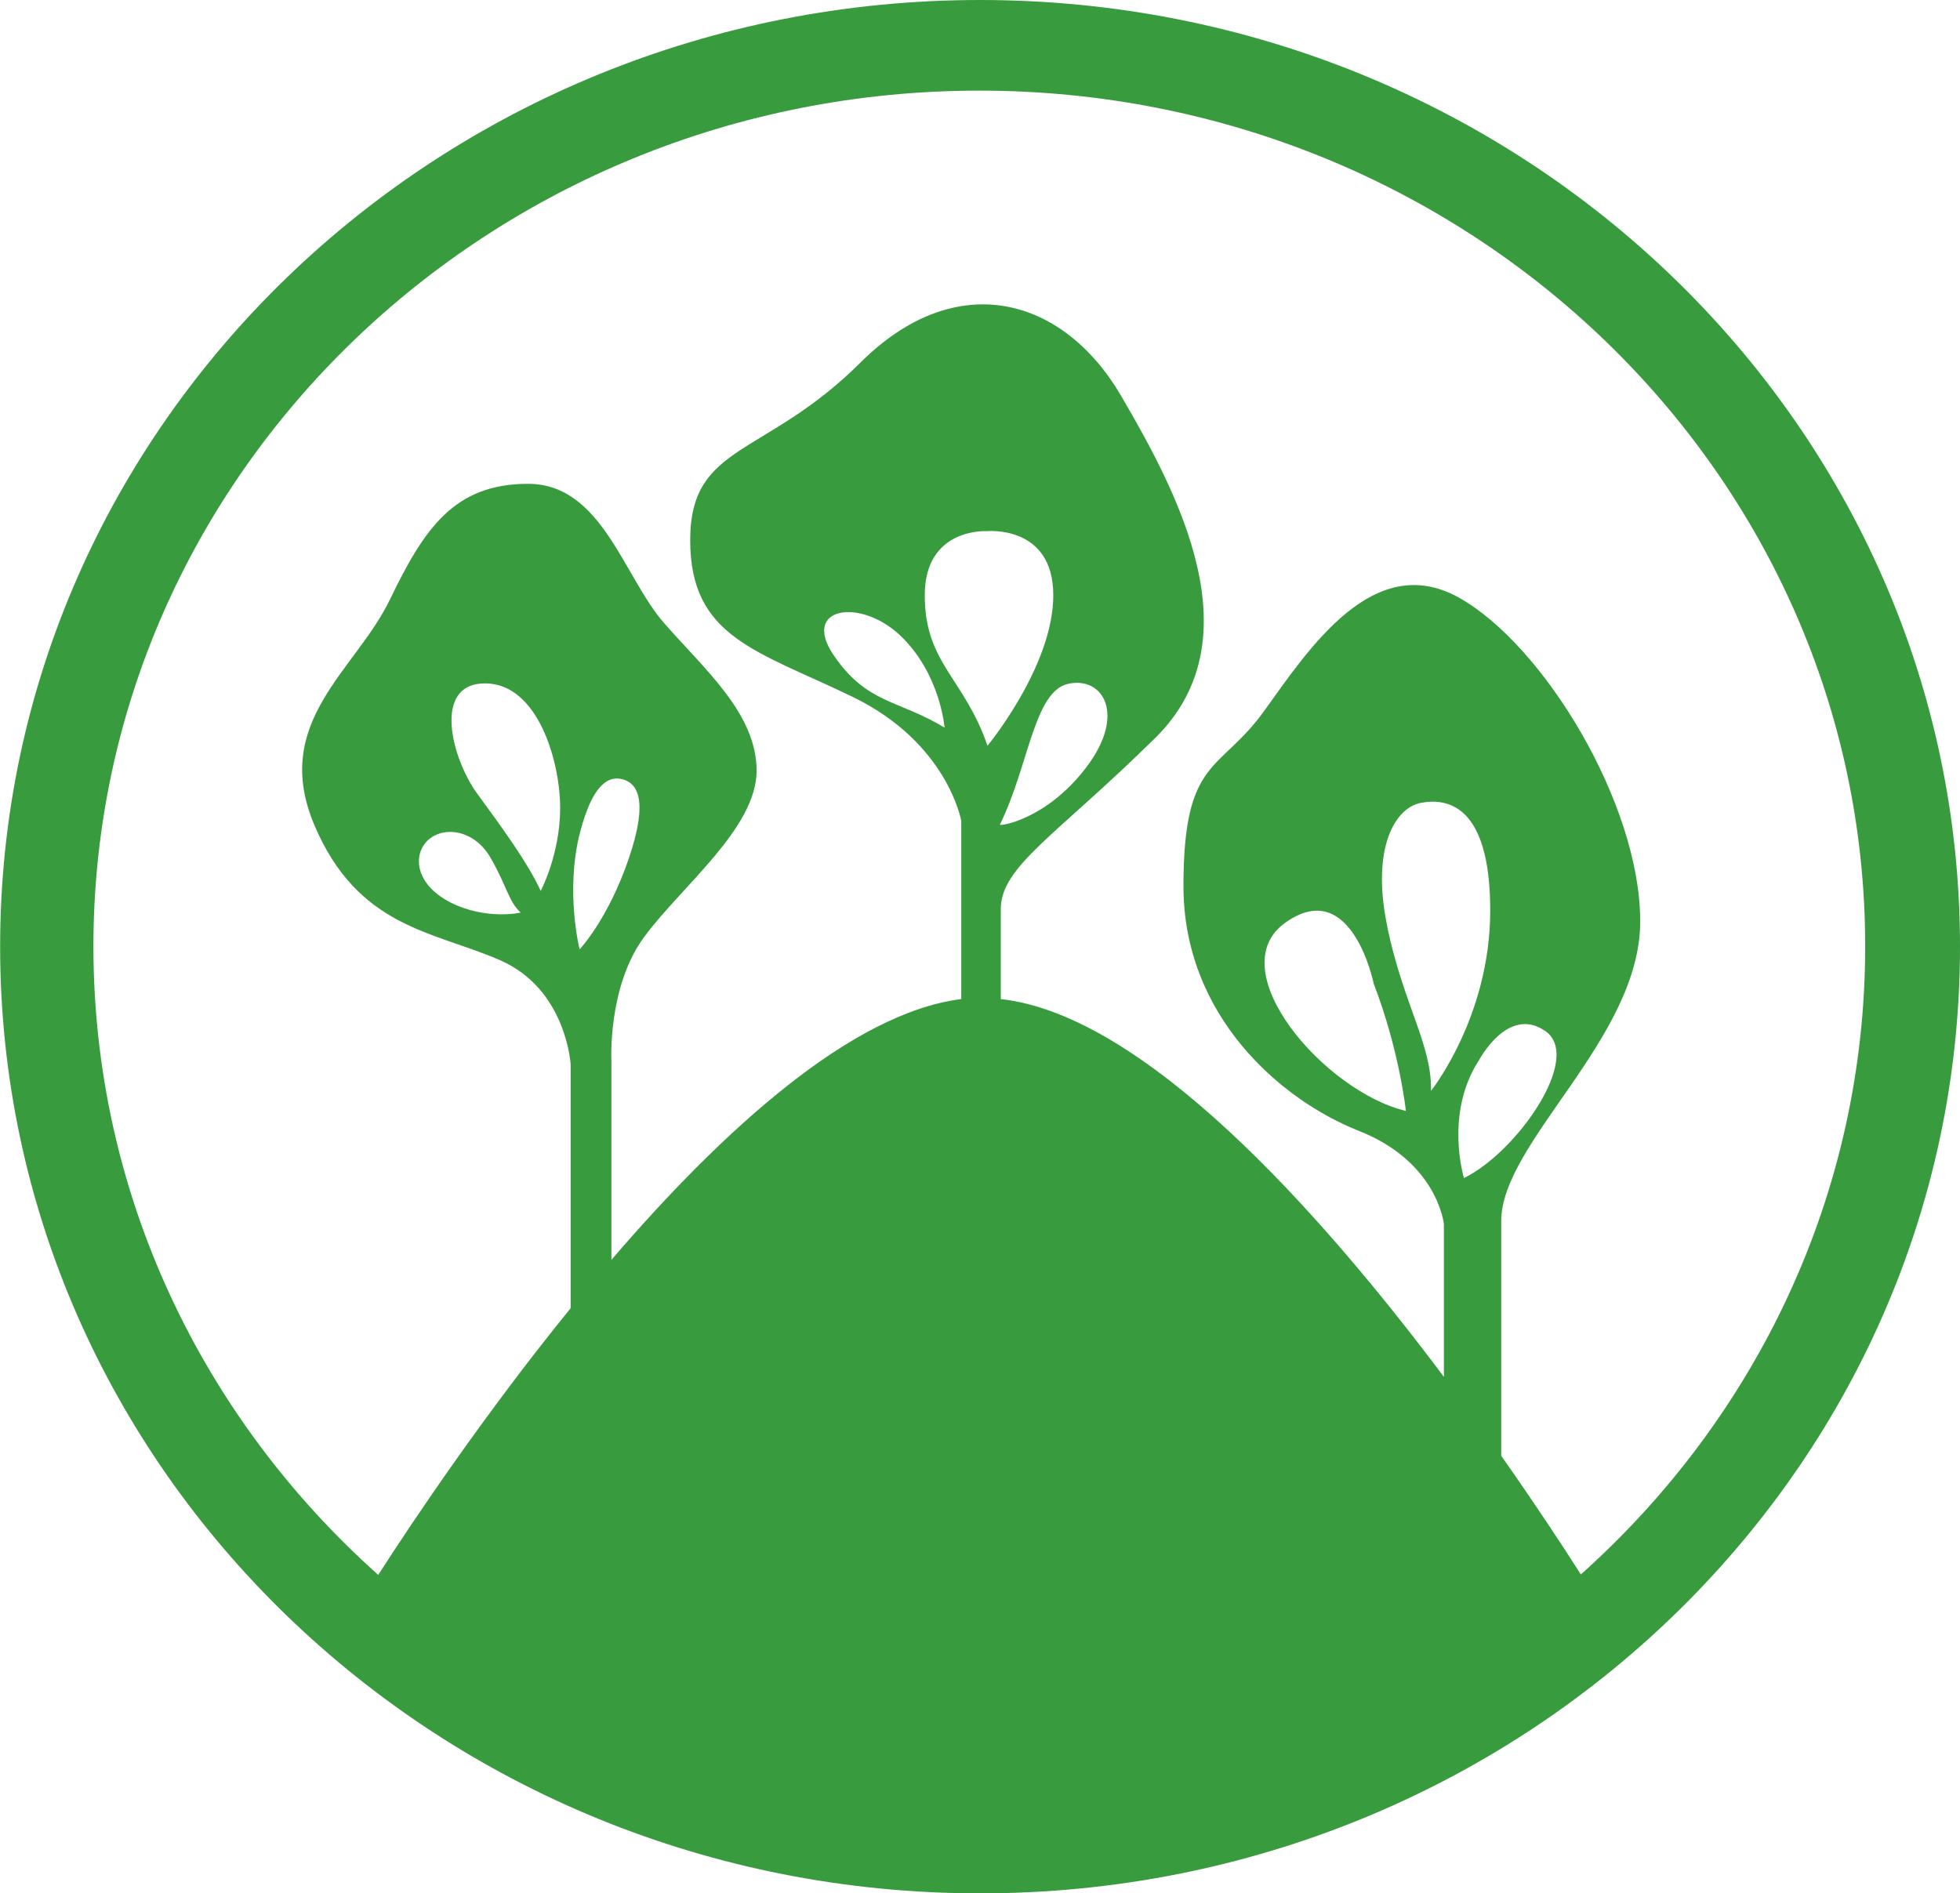 <?xml version="1.0" encoding="UTF-8" standalone="no"?>
<svg
   width="15.525mm"
   height="15mm"
   viewBox="0 0 15.525 15"
   version="1.1"
   id="svg73953"
   xmlns:xlink="http://www.w3.org/1999/xlink"
   xmlns="http://www.w3.org/2000/svg"
   xmlns:svg="http://www.w3.org/2000/svg"
   xmlns:rdf="http://www.w3.org/1999/02/22-rdf-syntax-ns#"
   xmlns:cc="http://creativecommons.org/ns#"
   xmlns:dc="http://purl.org/dc/elements/1.1/">
  <defs
     id="defs73947">
    <g
       id="g80787">
      <symbol
         id="glyph0-0-0"
         overflow="visible"
         style="overflow:visible">
        <path
           id="path80496"
           d="M 0.266,0 V -5.734 H 4.812 V 0 Z M 4.094,-0.719 V -5.016 H 0.984 v 4.297 z m 0,0"
           style="stroke:none" />
      </symbol>
      <symbol
         id="glyph0-1-6"
         overflow="visible"
         style="overflow:visible">
        <path
           id="path80499"
           d="m 0.594,-5.734 h 1.109 l 1.656,4.844 1.625,-4.844 H 6.094 V 0 H 5.359 v -3.391 c 0,-0.113 0,-0.305 0,-0.578 C 5.367,-4.238 5.375,-4.531 5.375,-4.844 L 3.734,0 H 2.969 L 1.312,-4.844 v 0.172 c 0,0.148 0,0.367 0,0.656 0.008,0.281 0.016,0.492 0.016,0.625 V 0 H 0.594 Z m 0,0"
           style="stroke:none" />
      </symbol>
      <symbol
         id="glyph0-2-1"
         overflow="visible"
         style="overflow:visible">
        <path
           id="path80502"
           d="m 2.172,-0.453 c 0.469,0 0.785,-0.176 0.953,-0.531 0.176,-0.352 0.266,-0.742 0.266,-1.172 0,-0.395 -0.062,-0.711 -0.188,-0.953 C 3.004,-3.492 2.664,-3.688 2.188,-3.688 c -0.43,0 -0.742,0.168 -0.938,0.5 -0.199,0.324 -0.297,0.715 -0.297,1.172 0,0.449 0.098,0.824 0.297,1.125 0.195,0.293 0.504,0.438 0.922,0.438 z M 2.203,-4.312 c 0.539,0 0.992,0.184 1.359,0.547 0.375,0.355 0.562,0.883 0.562,1.578 0,0.68 -0.168,1.242 -0.5,1.688 -0.324,0.438 -0.828,0.656 -1.516,0.656 -0.574,0 -1.031,-0.191 -1.375,-0.578 -0.336,-0.395 -0.5,-0.922 -0.5,-1.578 0,-0.707 0.176,-1.27 0.531,-1.688 0.352,-0.414 0.832,-0.625 1.438,-0.625 z M 2.188,-4.281 Z m 0,0"
           style="stroke:none" />
      </symbol>
      <symbol
         id="glyph0-3-5"
         overflow="visible"
         style="overflow:visible">
        <path
           id="path80505"
           d="m 1.219,-4.188 v 2.781 c 0,0.211 0.035,0.383 0.109,0.516 0.125,0.25 0.352,0.375 0.688,0.375 0.488,0 0.82,-0.219 1,-0.656 C 3.117,-1.398 3.172,-1.719 3.172,-2.125 V -4.188 H 3.875 V 0 H 3.203 L 3.219,-0.625 C 3.125,-0.457 3.008,-0.32 2.875,-0.219 2.602,0 2.273,0.109 1.891,0.109 c -0.594,0 -1,-0.195 -1.219,-0.594 C 0.555,-0.703 0.5,-0.988 0.5,-1.344 V -4.188 Z M 2.188,-4.281 Z m 0,0"
           style="stroke:none" />
      </symbol>
      <symbol
         id="glyph0-4-9"
         overflow="visible"
         style="overflow:visible">
        <path
           id="path80508"
           d="M 0.516,-4.188 H 1.188 v 0.594 c 0.195,-0.238 0.406,-0.41 0.625,-0.516 0.219,-0.113 0.461,-0.172 0.734,-0.172 0.594,0 0.992,0.211 1.203,0.625 0.113,0.23 0.172,0.555 0.172,0.969 V 0 H 3.219 v -2.641 c 0,-0.25 -0.043,-0.453 -0.125,-0.609 -0.125,-0.258 -0.352,-0.391 -0.672,-0.391 -0.168,0 -0.305,0.016 -0.406,0.047 C 1.816,-3.539 1.645,-3.426 1.5,-3.25 1.383,-3.113 1.305,-2.973 1.266,-2.828 1.234,-2.68 1.219,-2.469 1.219,-2.188 V 0 H 0.516 Z m 1.656,-0.094 z m 0,0"
           style="stroke:none" />
      </symbol>
      <symbol
         id="glyph0-5-4"
         overflow="visible"
         style="overflow:visible">
        <path
           id="path80511"
           d="M 0.656,-5.359 H 1.375 V -4.188 h 0.656 v 0.578 H 1.375 V -0.875 c 0,0.148 0.047,0.242 0.141,0.281 0.051,0.031 0.145,0.047 0.281,0.047 0.031,0 0.062,0 0.094,0 0.039,0 0.086,-0.004 0.141,-0.016 V 0 C 1.957,0.02 1.875,0.035 1.781,0.047 1.695,0.055 1.602,0.062 1.5,0.062 1.176,0.062 0.953,-0.02 0.828,-0.188 0.711,-0.352 0.656,-0.57 0.656,-0.844 V -3.609 H 0.094 V -4.188 h 0.562 z m 0,0"
           style="stroke:none" />
      </symbol>
      <symbol
         id="glyph0-6-9"
         overflow="visible"
         style="overflow:visible">
        <path
           id="path80514"
           d="m 1.062,-1.109 c 0,0.199 0.07,0.359 0.219,0.484 0.145,0.117 0.32,0.172 0.531,0.172 0.238,0 0.477,-0.055 0.719,-0.172 0.383,-0.195 0.578,-0.508 0.578,-0.938 V -2.125 c -0.086,0.055 -0.195,0.102 -0.328,0.141 -0.137,0.031 -0.273,0.055 -0.406,0.062 l -0.422,0.062 c -0.25,0.031 -0.445,0.086 -0.578,0.156 -0.211,0.125 -0.312,0.324 -0.312,0.594 z M 2.766,-2.531 c 0.156,-0.02 0.258,-0.086 0.312,-0.203 0.031,-0.062 0.047,-0.156 0.047,-0.281 0,-0.238 -0.086,-0.41 -0.25,-0.516 C 2.707,-3.633 2.461,-3.688 2.141,-3.688 c -0.367,0 -0.625,0.102 -0.781,0.297 C 1.273,-3.285 1.219,-3.125 1.188,-2.906 H 0.531 c 0.02,-0.52 0.188,-0.879 0.5,-1.078 0.32,-0.195 0.695,-0.297 1.125,-0.297 0.488,0 0.891,0.094 1.203,0.281 0.301,0.188 0.453,0.48 0.453,0.875 v 2.406 c 0,0.074 0.016,0.133 0.047,0.172 0.031,0.043 0.094,0.062 0.188,0.062 0.031,0 0.066,0 0.109,0 0.039,0 0.082,-0.004 0.125,-0.016 v 0.516 c -0.117,0.031 -0.203,0.051 -0.266,0.062 -0.055,0.008 -0.125,0.016 -0.219,0.016 -0.242,0 -0.418,-0.09 -0.531,-0.266 -0.055,-0.094 -0.094,-0.223 -0.125,-0.391 -0.137,0.188 -0.34,0.355 -0.609,0.5 C 2.258,0.07 1.961,0.141 1.641,0.141 1.254,0.141 0.938,0.023 0.688,-0.203 0.445,-0.441 0.328,-0.738 0.328,-1.094 0.328,-1.488 0.445,-1.789 0.688,-2 0.926,-2.219 1.242,-2.348 1.641,-2.391 Z m -0.594,-1.75 z m 0,0"
           style="stroke:none" />
      </symbol>
      <symbol
         id="glyph0-7-0"
         overflow="visible"
         style="overflow:visible">
        <path
           id="path80517"
           d="m 0.516,-4.172 h 0.719 V 0 h -0.719 z m 0,-1.562 h 0.719 V -4.938 h -0.719 z m 0,0"
           style="stroke:none" />
      </symbol>
      <symbol
         id="glyph0-8-9"
         overflow="visible"
         style="overflow:visible">
        <path
           id="path80520"
           d=""
           style="stroke:none" />
      </symbol>
      <symbol
         id="glyph0-9-1"
         overflow="visible"
         style="overflow:visible">
        <path
           id="path80523"
           d="m 2.812,-0.672 c 0.258,0 0.477,-0.023 0.656,-0.078 0.301,-0.102 0.547,-0.297 0.734,-0.578 0.156,-0.238 0.266,-0.535 0.328,-0.891 0.039,-0.219 0.062,-0.422 0.062,-0.609 0,-0.707 -0.141,-1.258 -0.422,-1.656 C 3.891,-4.879 3.438,-5.078 2.812,-5.078 H 1.422 v 4.406 z m -2.172,-5.062 H 2.969 c 0.789,0 1.406,0.277 1.844,0.828 0.383,0.512 0.578,1.164 0.578,1.953 0,0.605 -0.117,1.152 -0.344,1.641 C 4.641,-0.438 3.945,0 2.969,0 H 0.641 Z m 0,0"
           style="stroke:none" />
      </symbol>
      <symbol
         id="glyph0-10-7"
         overflow="visible"
         style="overflow:visible">
        <path
           id="path80526"
           d="m 0.938,-1.312 c 0.02,0.23 0.078,0.406 0.172,0.531 0.176,0.23 0.484,0.344 0.922,0.344 0.258,0 0.488,-0.055 0.688,-0.172 C 2.914,-0.723 3.016,-0.895 3.016,-1.125 3.016,-1.312 2.938,-1.453 2.781,-1.547 2.676,-1.598 2.473,-1.66 2.172,-1.734 L 1.625,-1.875 C 1.258,-1.969 0.992,-2.066 0.828,-2.172 0.523,-2.367 0.375,-2.633 0.375,-2.969 c 0,-0.395 0.141,-0.711 0.422,-0.953 0.289,-0.25 0.676,-0.375 1.156,-0.375 0.633,0 1.086,0.188 1.359,0.562 0.176,0.23 0.266,0.48 0.266,0.75 H 2.906 C 2.895,-3.141 2.836,-3.285 2.734,-3.422 2.578,-3.598 2.301,-3.688 1.906,-3.688 c -0.273,0 -0.477,0.055 -0.609,0.156 -0.137,0.094 -0.203,0.227 -0.203,0.391 0,0.188 0.086,0.336 0.266,0.438 0.102,0.062 0.258,0.121 0.469,0.172 l 0.453,0.109 c 0.508,0.125 0.848,0.246 1.016,0.359 0.281,0.18 0.422,0.461 0.422,0.844 0,0.375 -0.148,0.699 -0.438,0.969 C 3,0.02 2.57,0.156 2,0.156 1.375,0.156 0.93,0.016 0.672,-0.266 0.41,-0.547 0.273,-0.895 0.266,-1.312 Z m 1.031,-2.969 z m 0,0"
           style="stroke:none" />
      </symbol>
      <symbol
         id="glyph0-11-7"
         overflow="visible"
         style="overflow:visible">
        <path
           id="path80529"
           d="m 0.531,-4.188 h 0.672 v 0.719 c 0.051,-0.133 0.18,-0.301 0.391,-0.5 0.219,-0.207 0.469,-0.312 0.75,-0.312 0.008,0 0.031,0.008 0.062,0.016 0.031,0 0.086,0 0.172,0 v 0.75 c -0.043,-0.008 -0.086,-0.016 -0.125,-0.016 -0.031,0 -0.07,0 -0.109,0 -0.355,0 -0.633,0.117 -0.828,0.344 -0.188,0.219 -0.281,0.48 -0.281,0.781 V 0 H 0.531 Z m 0,0"
           style="stroke:none" />
      </symbol>
      <symbol
         id="glyph0-12-1"
         overflow="visible"
         style="overflow:visible">
        <path
           id="path80532"
           d="m 2.125,-4.312 c 0.477,0 0.863,0.117 1.156,0.344 0.289,0.23 0.469,0.625 0.531,1.188 H 3.125 C 3.082,-3.039 2.988,-3.254 2.844,-3.422 c -0.148,-0.164 -0.387,-0.25 -0.719,-0.25 -0.449,0 -0.766,0.219 -0.953,0.656 -0.125,0.281 -0.188,0.633 -0.188,1.047 0,0.418 0.086,0.773 0.266,1.062 0.176,0.281 0.453,0.422 0.828,0.422 0.289,0 0.52,-0.086 0.688,-0.266 C 2.941,-0.926 3.062,-1.172 3.125,-1.484 H 3.812 C 3.738,-0.93 3.547,-0.523 3.234,-0.266 2.922,-0.004 2.52,0.125 2.031,0.125 1.477,0.125 1.039,-0.07 0.719,-0.469 0.395,-0.875 0.234,-1.379 0.234,-1.984 c 0,-0.727 0.176,-1.297 0.531,-1.703 0.352,-0.414 0.805,-0.625 1.359,-0.625 z m -0.109,0.031 z m 0,0"
           style="stroke:none" />
      </symbol>
      <symbol
         id="glyph0-13-1"
         overflow="visible"
         style="overflow:visible">
        <path
           id="path80535"
           d="m 0.609,-5.734 h 0.781 V -0.688 h 2.906 V 0 h -3.688 z m 0,0"
           style="stroke:none" />
      </symbol>
      <symbol
         id="glyph0-14-5"
         overflow="visible"
         style="overflow:visible">
        <path
           id="path80538"
           d="m 2.266,-4.281 c 0.289,0 0.578,0.074 0.859,0.219 0.281,0.137 0.492,0.312 0.641,0.531 0.133,0.211 0.227,0.453 0.281,0.734 0.039,0.199 0.062,0.508 0.062,0.922 H 1.031 c 0.02,0.43 0.125,0.773 0.312,1.031 0.188,0.25 0.473,0.375 0.859,0.375 0.375,0 0.672,-0.117 0.891,-0.359 C 3.219,-0.961 3.305,-1.125 3.359,-1.312 h 0.688 c -0.023,0.156 -0.086,0.328 -0.188,0.516 -0.105,0.188 -0.219,0.34 -0.344,0.453 -0.211,0.211 -0.477,0.352 -0.797,0.438 -0.168,0.039 -0.355,0.062 -0.562,0.062 -0.523,0 -0.965,-0.188 -1.328,-0.562 C 0.461,-0.789 0.281,-1.328 0.281,-2.016 c 0,-0.664 0.18,-1.207 0.547,-1.625 0.363,-0.426 0.844,-0.641 1.438,-0.641 z M 3.375,-2.422 C 3.352,-2.734 3.289,-2.977 3.188,-3.156 2.988,-3.5 2.664,-3.672 2.219,-3.672 1.895,-3.672 1.625,-3.551 1.406,-3.312 1.188,-3.082 1.07,-2.785 1.062,-2.422 Z M 2.188,-4.281 Z m 0,0"
           style="stroke:none" />
      </symbol>
      <symbol
         id="glyph0-15-9"
         overflow="visible"
         style="overflow:visible">
        <path
           id="path80541"
           d="m 2,-4.266 c 0.32,0 0.609,0.086 0.859,0.25 0.125,0.094 0.258,0.227 0.406,0.391 V -4.141 H 3.906 v 3.797 c 0,0.531 -0.078,0.953 -0.234,1.266 -0.293,0.562 -0.844,0.844 -1.656,0.844 C 1.566,1.766 1.188,1.664 0.875,1.469 0.57,1.27 0.406,0.953 0.375,0.516 H 1.078 C 1.117,0.703 1.188,0.848 1.281,0.953 1.445,1.109 1.695,1.188 2.031,1.188 2.57,1.188 2.926,1 3.094,0.625 3.195,0.395 3.242,-0.004 3.234,-0.578 3.086,-0.367 2.914,-0.211 2.719,-0.109 2.52,-0.004 2.258,0.047 1.938,0.047 1.488,0.047 1.094,-0.113 0.75,-0.438 0.406,-0.758 0.234,-1.289 0.234,-2.031 0.234,-2.727 0.406,-3.273 0.75,-3.672 1.094,-4.066 1.508,-4.266 2,-4.266 Z m 1.266,2.156 c 0,-0.52 -0.109,-0.906 -0.328,-1.156 -0.211,-0.25 -0.48,-0.375 -0.812,-0.375 -0.5,0 -0.84,0.234 -1.016,0.703 -0.094,0.242 -0.141,0.562 -0.141,0.969 0,0.469 0.094,0.828 0.281,1.078 0.188,0.242 0.441,0.359 0.766,0.359 0.508,0 0.867,-0.223 1.078,-0.672 0.113,-0.258 0.172,-0.562 0.172,-0.906 z m -1.188,-2.172 z m 0,0"
           style="stroke:none" />
      </symbol>
      <symbol
         id="glyph0-16-7"
         overflow="visible"
         style="overflow:visible">
        <path
           id="path80544"
           d="m 3.031,-5.891 c 0.727,0 1.289,0.195 1.688,0.578 0.406,0.375 0.629,0.809 0.672,1.297 H 4.625 c -0.086,-0.375 -0.258,-0.664 -0.516,-0.875 C 3.859,-5.109 3.5,-5.219 3.031,-5.219 c -0.562,0 -1.023,0.199 -1.375,0.594 -0.344,0.398 -0.516,1.008 -0.516,1.828 0,0.668 0.156,1.215 0.469,1.641 0.32,0.418 0.789,0.625 1.406,0.625 0.57,0 1.008,-0.223 1.312,-0.672 0.156,-0.227 0.273,-0.531 0.359,-0.906 h 0.75 C 5.375,-1.504 5.148,-1 4.766,-0.594 c -0.449,0.5 -1.062,0.75 -1.844,0.75 C 2.254,0.156 1.695,-0.047 1.25,-0.453 0.656,-0.992 0.359,-1.82 0.359,-2.938 c 0,-0.844 0.223,-1.535 0.672,-2.078 0.477,-0.582 1.145,-0.875 2,-0.875 z m -0.156,0 z m 0,0"
           style="stroke:none" />
      </symbol>
      <symbol
         id="glyph0-17-7"
         overflow="visible"
         style="overflow:visible">
        <path
           id="path80547"
           d="M 1.234,0 H 0.562 v -5.828 h 0.672 z m 0,0"
           style="stroke:none" />
      </symbol>
      <symbol
         id="glyph0-18-6"
         overflow="visible"
         style="overflow:visible">
        <path
           id="path80550"
           d="m 3.281,-3.109 c 0.363,0 0.648,-0.07 0.859,-0.219 0.219,-0.145 0.328,-0.41 0.328,-0.797 0,-0.406 -0.152,-0.68 -0.453,-0.828 -0.156,-0.082 -0.371,-0.125 -0.641,-0.125 H 1.484 v 1.969 z m -2.578,-2.625 h 2.656 c 0.438,0 0.797,0.062 1.078,0.188 0.539,0.242 0.812,0.695 0.812,1.359 0,0.344 -0.074,0.625 -0.219,0.844 -0.137,0.219 -0.336,0.391 -0.594,0.516 0.227,0.094 0.398,0.219 0.516,0.375 0.113,0.148 0.176,0.387 0.188,0.719 l 0.031,0.766 c 0,0.219 0.016,0.383 0.047,0.484 0.051,0.188 0.133,0.309 0.25,0.359 V 0 H 4.516 C 4.492,-0.051 4.473,-0.113 4.453,-0.188 4.441,-0.27 4.43,-0.422 4.422,-0.641 L 4.375,-1.609 c -0.023,-0.375 -0.164,-0.625 -0.422,-0.75 C 3.805,-2.43 3.57,-2.469 3.25,-2.469 H 1.484 V 0 h -0.781 z m 0,0"
           style="stroke:none" />
      </symbol>
      <symbol
         id="glyph0-19-7"
         overflow="visible"
         style="overflow:visible">
        <path
           id="path80553"
           d="M 4.781,-5.734 V -5.062 H 2.859 V 0 H 2.062 V -5.062 H 0.125 v -0.672 z m 0,0"
           style="stroke:none" />
      </symbol>
      <symbol
         id="glyph0-20-3"
         overflow="visible"
         style="overflow:visible">
        <path
           id="path80556"
           d="m 3.094,-5.891 c 1.008,0 1.758,0.324 2.25,0.969 0.375,0.512 0.562,1.164 0.562,1.953 0,0.855 -0.219,1.57 -0.656,2.141 -0.512,0.668 -1.234,1 -2.172,1 -0.887,0 -1.586,-0.289 -2.094,-0.875 C 0.535,-1.266 0.312,-1.977 0.312,-2.844 c 0,-0.77 0.191,-1.43 0.578,-1.984 0.5,-0.707 1.234,-1.062 2.203,-1.062 z m 0.078,5.359 c 0.676,0 1.164,-0.242 1.469,-0.734 0.312,-0.488 0.469,-1.051 0.469,-1.688 0,-0.676 -0.18,-1.219 -0.531,-1.625 -0.355,-0.414 -0.836,-0.625 -1.438,-0.625 C 2.547,-5.203 2.062,-5 1.688,-4.594 1.312,-4.188 1.125,-3.586 1.125,-2.797 c 0,0.637 0.156,1.172 0.469,1.609 0.32,0.438 0.848,0.656 1.578,0.656 z m -0.062,-5.359 z m 0,0"
           style="stroke:none" />
      </symbol>
      <symbol
         id="glyph0-21"
         overflow="visible"
         style="overflow:visible">
        <path
           id="path80559"
           d="M 0.688,-0.859 H 1.5 V 0 H 0.688 Z m 0,0"
           style="stroke:none" />
      </symbol>
      <symbol
         id="glyph0-22"
         overflow="visible"
         style="overflow:visible">
        <path
           id="path80562"
           d="m 2.078,0.156 c -0.656,0 -1.137,-0.18 -1.438,-0.547 C 0.336,-0.754 0.188,-1.195 0.188,-1.719 h 0.734 c 0.031,0.367 0.098,0.625 0.203,0.781 0.188,0.305 0.52,0.453 1,0.453 0.363,0 0.656,-0.098 0.875,-0.297 0.227,-0.195 0.344,-0.453 0.344,-0.766 0,-0.383 -0.121,-0.656 -0.359,-0.812 -0.23,-0.156 -0.555,-0.234 -0.969,-0.234 -0.055,0 -0.105,0 -0.156,0 -0.043,0 -0.09,0.008 -0.141,0.016 v -0.625 c 0.07,0.012 0.133,0.016 0.188,0.016 0.051,0 0.102,0 0.156,0 0.258,0 0.477,-0.039 0.656,-0.125 0.289,-0.145 0.438,-0.406 0.438,-0.781 0,-0.281 -0.102,-0.492 -0.297,-0.641 -0.199,-0.156 -0.43,-0.234 -0.688,-0.234 -0.469,0 -0.793,0.156 -0.969,0.469 -0.105,0.18 -0.164,0.422 -0.172,0.734 H 0.328 c 0,-0.414 0.082,-0.77 0.25,-1.062 0.289,-0.52 0.797,-0.781 1.516,-0.781 0.57,0 1.016,0.133 1.328,0.391 0.312,0.25 0.469,0.617 0.469,1.094 0,0.344 -0.094,0.625 -0.281,0.844 -0.117,0.137 -0.262,0.242 -0.438,0.312 0.289,0.086 0.52,0.242 0.688,0.469 0.164,0.23 0.25,0.512 0.25,0.844 0,0.531 -0.18,0.969 -0.531,1.312 -0.355,0.336 -0.855,0.5 -1.5,0.5 z m 0,0"
           style="stroke:none" />
      </symbol>
      <symbol
         id="glyph0-23"
         overflow="visible"
         style="overflow:visible">
        <path
           id="path80565"
           d="m 1.062,-1.359 c 0.02,0.398 0.172,0.668 0.453,0.812 C 1.66,-0.473 1.82,-0.438 2,-0.438 c 0.332,0 0.617,-0.133 0.859,-0.406 0.238,-0.281 0.406,-0.852 0.5,-1.719 -0.156,0.25 -0.352,0.43 -0.578,0.531 -0.23,0.094 -0.48,0.141 -0.75,0.141 -0.531,0 -0.961,-0.164 -1.281,-0.5 C 0.438,-2.723 0.281,-3.156 0.281,-3.688 c 0,-0.508 0.156,-0.957 0.469,-1.344 0.312,-0.383 0.77,-0.578 1.375,-0.578 0.812,0 1.375,0.371 1.688,1.109 0.164,0.406 0.25,0.914 0.25,1.516 0,0.688 -0.102,1.293 -0.297,1.812 C 3.422,-0.285 2.844,0.156 2.031,0.156 1.477,0.156 1.062,0.016 0.781,-0.266 0.5,-0.555 0.359,-0.922 0.359,-1.359 Z M 2.125,-2.5 c 0.281,0 0.535,-0.086 0.766,-0.266 0.227,-0.188 0.344,-0.508 0.344,-0.969 0,-0.414 -0.105,-0.723 -0.312,-0.922 -0.199,-0.207 -0.461,-0.312 -0.781,-0.312 -0.344,0 -0.621,0.121 -0.828,0.359 -0.199,0.23 -0.297,0.539 -0.297,0.922 0,0.367 0.086,0.656 0.266,0.875 C 1.457,-2.602 1.738,-2.5 2.125,-2.5 Z m 0,0"
           style="stroke:none" />
      </symbol>
      <symbol
         id="glyph0-24"
         overflow="visible"
         style="overflow:visible">
        <path
           id="path80568"
           d="m 2.344,-5.625 c 0.625,0 1.055,0.168 1.297,0.5 0.25,0.324 0.375,0.656 0.375,1 h -0.688 C 3.285,-4.352 3.219,-4.531 3.125,-4.656 2.957,-4.883 2.703,-5 2.359,-5 1.961,-5 1.645,-4.816 1.406,-4.453 c -0.23,0.367 -0.355,0.887 -0.375,1.562 0.156,-0.238 0.359,-0.414 0.609,-0.531 0.219,-0.102 0.469,-0.156 0.75,-0.156 0.469,0 0.875,0.152 1.219,0.453 0.352,0.293 0.531,0.734 0.531,1.328 0,0.512 -0.168,0.965 -0.5,1.359 -0.336,0.387 -0.805,0.578 -1.406,0.578 -0.531,0 -0.992,-0.195 -1.375,-0.594 -0.375,-0.395 -0.562,-1.062 -0.562,-2 0,-0.695 0.086,-1.289 0.266,-1.781 C 0.883,-5.16 1.477,-5.625 2.344,-5.625 Z m -0.047,5.141 c 0.363,0 0.633,-0.125 0.812,-0.375 0.188,-0.25 0.281,-0.539 0.281,-0.875 0,-0.289 -0.086,-0.562 -0.25,-0.812 C 2.984,-2.805 2.688,-2.938 2.25,-2.938 c -0.305,0 -0.57,0.102 -0.797,0.297 -0.219,0.199 -0.328,0.5 -0.328,0.906 0,0.355 0.098,0.652 0.297,0.891 0.207,0.242 0.5,0.359 0.875,0.359 z m 0,0"
           style="stroke:none" />
      </symbol>
      <symbol
         id="glyph0-25"
         overflow="visible"
         style="overflow:visible">
        <path
           id="path80571"
           d="M 0.766,-3.969 V -4.5 c 0.508,-0.051 0.863,-0.133 1.062,-0.25 0.195,-0.113 0.348,-0.391 0.453,-0.828 H 2.828 V 0 h -0.75 v -3.969 z m 0,0"
           style="stroke:none" />
      </symbol>
      <symbol
         id="glyph0-26"
         overflow="visible"
         style="overflow:visible">
        <path
           id="path80574"
           d="m 0.328,-2.594 h 1.969 V -1.875 h -1.969 z m 0,0"
           style="stroke:none" />
      </symbol>
      <symbol
         id="glyph0-27"
         overflow="visible"
         style="overflow:visible">
        <path
           id="path80577"
           d="m 0.984,-1.422 c 0.051,0.398 0.238,0.672 0.562,0.828 0.164,0.074 0.359,0.109 0.578,0.109 0.414,0 0.723,-0.129 0.922,-0.391 0.207,-0.27 0.312,-0.566 0.312,-0.891 C 3.359,-2.148 3.238,-2.445 3,-2.656 2.758,-2.875 2.473,-2.984 2.141,-2.984 c -0.242,0 -0.449,0.047 -0.625,0.141 -0.18,0.094 -0.324,0.227 -0.438,0.391 L 0.469,-2.484 0.891,-5.5 h 2.906 v 0.672 h -2.375 l -0.25,1.562 c 0.133,-0.102 0.258,-0.176 0.375,-0.219 0.207,-0.094 0.445,-0.141 0.719,-0.141 0.52,0 0.957,0.168 1.312,0.5 0.352,0.336 0.531,0.758 0.531,1.266 0,0.523 -0.168,0.984 -0.5,1.391 C 3.285,-0.062 2.77,0.141 2.062,0.141 c -0.461,0 -0.867,-0.125 -1.219,-0.375 C 0.5,-0.492 0.305,-0.891 0.266,-1.422 Z m 0,0"
           style="stroke:none" />
      </symbol>
      <symbol
         id="glyph0-28"
         overflow="visible"
         style="overflow:visible">
        <path
           id="path80580"
           d="M 0.516,-5.766 H 1.219 V -3.625 c 0.164,-0.207 0.316,-0.352 0.453,-0.438 0.227,-0.145 0.508,-0.219 0.844,-0.219 0.602,0 1.016,0.211 1.234,0.625 0.113,0.242 0.172,0.562 0.172,0.969 V 0 h -0.719 v -2.641 c 0,-0.301 -0.039,-0.523 -0.109,-0.672 -0.137,-0.227 -0.375,-0.344 -0.719,-0.344 -0.293,0 -0.559,0.102 -0.797,0.297 C 1.336,-3.16 1.219,-2.781 1.219,-2.219 V 0 H 0.516 Z m 0,0"
           style="stroke:none" />
      </symbol>
      <symbol
         id="glyph0-29"
         overflow="visible"
         style="overflow:visible">
        <path
           id="path80583"
           d="m 3.562,-2.359 -0.875,-2.531 -0.922,2.531 z m -1.281,-3.375 h 0.875 L 5.234,0 H 4.391 L 3.812,-1.719 H 1.531 L 0.922,0 H 0.125 Z m 0.406,0 z m 0,0"
           style="stroke:none" />
      </symbol>
      <symbol
         id="glyph0-30"
         overflow="visible"
         style="overflow:visible">
        <path
           id="path80586"
           d="m 0.859,-4.188 1.125,3.406 1.156,-3.406 h 0.781 L 2.344,0 h -0.75 L 0.047,-4.188 Z m 0,0"
           style="stroke:none" />
      </symbol>
      <symbol
         id="glyph0-31"
         overflow="visible"
         style="overflow:visible">
        <path
           id="path80589"
           d="m 0.672,0.812 c 0.176,-0.031 0.301,-0.156 0.375,-0.375 0.039,-0.117 0.062,-0.23 0.062,-0.344 0,-0.012 -0.008,-0.027 -0.016,-0.047 0,-0.012 0,-0.027 0,-0.047 H 0.672 V -0.859 H 1.5 V -0.062 C 1.5,0.25 1.438,0.52 1.312,0.75 1.188,0.988 0.973,1.133 0.672,1.188 Z m 0,0"
           style="stroke:none" />
      </symbol>
      <symbol
         id="glyph0-32"
         overflow="visible"
         style="overflow:visible">
        <path
           id="path80592"
           d="M 0.688,-5.734 H 4.672 V -5.031 H 1.469 v 1.734 h 2.812 v 0.688 H 1.469 V 0 H 0.688 Z m 0,0"
           style="stroke:none" />
      </symbol>
      <symbol
         id="glyph0-33"
         overflow="visible"
         style="overflow:visible">
        <path
           id="path80595"
           d="m 3.094,-5.891 c 0.539,0 1.004,0.105 1.391,0.312 C 5.055,-5.273 5.406,-4.75 5.531,-4 H 4.766 C 4.672,-4.414 4.477,-4.719 4.188,-4.906 3.895,-5.102 3.523,-5.203 3.078,-5.203 c -0.531,0 -0.98,0.199 -1.344,0.594 -0.367,0.398 -0.547,0.992 -0.547,1.781 0,0.688 0.145,1.246 0.438,1.672 0.301,0.43 0.789,0.641 1.469,0.641 0.52,0 0.945,-0.148 1.281,-0.453 0.344,-0.301 0.52,-0.785 0.531,-1.453 H 3.109 v -0.656 H 5.625 V 0 h -0.5 L 4.938,-0.734 C 4.676,-0.453 4.445,-0.254 4.25,-0.141 3.906,0.055 3.469,0.156 2.938,0.156 c -0.68,0 -1.262,-0.223 -1.75,-0.672 -0.531,-0.551 -0.797,-1.305 -0.797,-2.266 0,-0.957 0.258,-1.723 0.781,-2.297 0.488,-0.539 1.129,-0.812 1.922,-0.812 z m -0.125,0 z m 0,0"
           style="stroke:none" />
      </symbol>
      <symbol
         id="glyph0-34"
         overflow="visible"
         style="overflow:visible">
        <path
           id="path80598"
           d="M 0.531,-5.734 H 1.234 V 0 H 0.531 Z m 0,0"
           style="stroke:none" />
      </symbol>
      <symbol
         id="glyph0-35"
         overflow="visible"
         style="overflow:visible">
        <path
           id="path80601"
           d="M 3.125,-4.188 H 3.906 C 3.812,-3.914 3.594,-3.301 3.25,-2.344 2.988,-1.625 2.773,-1.039 2.609,-0.594 2.203,0.477 1.914,1.129 1.75,1.359 1.582,1.598 1.297,1.719 0.891,1.719 0.785,1.719 0.707,1.711 0.656,1.703 0.602,1.691 0.539,1.676 0.469,1.656 V 1.016 c 0.113,0.039 0.195,0.062 0.25,0.062 C 0.781,1.086 0.832,1.094 0.875,1.094 1,1.094 1.094,1.07 1.156,1.031 1.219,0.988 1.27,0.938 1.312,0.875 1.32,0.852 1.367,0.742 1.453,0.547 1.535,0.359 1.594,0.219 1.625,0.125 L 0.078,-4.188 H 0.875 L 2,-0.781 Z M 2,-4.281 Z m 0,0"
           style="stroke:none" />
      </symbol>
      <symbol
         id="glyph0-36"
         overflow="visible"
         style="overflow:visible">
        <path
           id="path80604"
           d="m 1.062,-5.734 1.656,4.875 1.625,-4.875 h 0.875 L 3.125,0 H 2.297 l -2.094,-5.734 z m 0,0"
           style="stroke:none" />
      </symbol>
      <symbol
         id="glyph0-37"
         overflow="visible"
         style="overflow:visible">
        <path
           id="path80607"
           d="M 0.781,-5.734 H 1.578 V 0 H 0.781 Z m 0,0"
           style="stroke:none" />
      </symbol>
      <symbol
         id="glyph0-38"
         overflow="visible"
         style="overflow:visible">
        <path
           id="path80610"
           d="m 2.375,-5.828 c -0.418,0.793 -0.684,1.375 -0.797,1.75 -0.188,0.574 -0.281,1.23 -0.281,1.969 0,0.762 0.102,1.453 0.312,2.078 C 1.742,0.352 2,0.91 2.375,1.641 H 1.906 C 1.531,1.047 1.297,0.664 1.203,0.5 1.109,0.332 1.008,0.109 0.906,-0.172 0.758,-0.555 0.656,-0.969 0.594,-1.406 0.57,-1.633 0.562,-1.852 0.562,-2.062 c 0,-0.77 0.117,-1.453 0.359,-2.047 0.156,-0.383 0.473,-0.957 0.953,-1.719 z m 0,0"
           style="stroke:none" />
      </symbol>
      <symbol
         id="glyph0-39"
         overflow="visible"
         style="overflow:visible">
        <path
           id="path80613"
           d="m 2.172,-5.594 c 0.719,0 1.238,0.297 1.562,0.891 0.25,0.461 0.375,1.09 0.375,1.891 0,0.762 -0.117,1.391 -0.344,1.891 C 3.441,-0.203 2.906,0.156 2.156,0.156 c -0.668,0 -1.168,-0.289 -1.5,-0.875 C 0.383,-1.207 0.25,-1.863 0.25,-2.688 0.25,-3.32 0.332,-3.867 0.5,-4.328 0.801,-5.172 1.359,-5.594 2.172,-5.594 Z M 2.156,-0.484 c 0.363,0 0.656,-0.16 0.875,-0.484 0.219,-0.32 0.328,-0.926 0.328,-1.812 0,-0.633 -0.078,-1.156 -0.234,-1.562 -0.156,-0.414 -0.465,-0.625 -0.922,-0.625 -0.406,0 -0.711,0.199 -0.906,0.594 -0.188,0.387 -0.281,0.961 -0.281,1.719 0,0.574 0.062,1.031 0.188,1.375 0.188,0.531 0.504,0.797 0.953,0.797 z m 0,0"
           style="stroke:none" />
      </symbol>
      <symbol
         id="glyph0-40"
         overflow="visible"
         style="overflow:visible">
        <path
           id="path80616"
           d="m 0.281,1.641 c 0.414,-0.812 0.68,-1.406 0.797,-1.781 0.188,-0.551 0.281,-1.207 0.281,-1.969 0,-0.75 -0.109,-1.438 -0.328,-2.062 -0.125,-0.383 -0.383,-0.938 -0.766,-1.656 h 0.469 c 0.406,0.637 0.648,1.031 0.734,1.188 0.082,0.148 0.176,0.352 0.281,0.609 0.125,0.324 0.211,0.648 0.266,0.969 0.051,0.312 0.078,0.621 0.078,0.922 0,0.773 -0.125,1.461 -0.375,2.062 -0.148,0.383 -0.465,0.957 -0.953,1.719 z m 0,0"
           style="stroke:none" />
      </symbol>
      <symbol
         id="glyph0-41"
         overflow="visible"
         style="overflow:visible">
        <path
           id="path80619"
           d="m 4.188,-5.5 v 0.609 C 4.008,-4.711 3.77,-4.406 3.469,-3.969 3.164,-3.539 2.898,-3.078 2.672,-2.578 2.453,-2.086 2.281,-1.645 2.156,-1.25 2.082,-0.988 1.988,-0.57 1.875,0 H 1.094 c 0.176,-1.07 0.566,-2.133 1.172,-3.188 0.352,-0.625 0.727,-1.16 1.125,-1.609 H 0.297 V -5.5 Z m 0,0"
           style="stroke:none" />
      </symbol>
      <symbol
         id="glyph0-42"
         overflow="visible"
         style="overflow:visible">
        <path
           id="path80622"
           d="m 2.172,-3.25 c 0.312,0 0.555,-0.082 0.734,-0.25 0.176,-0.176 0.266,-0.383 0.266,-0.625 0,-0.207 -0.086,-0.398 -0.25,-0.578 C 2.754,-4.879 2.5,-4.969 2.156,-4.969 c -0.344,0 -0.594,0.09 -0.75,0.266 -0.148,0.18 -0.219,0.383 -0.219,0.609 0,0.262 0.098,0.469 0.297,0.625 0.195,0.148 0.426,0.219 0.688,0.219 z m 0.047,2.766 c 0.32,0 0.594,-0.086 0.812,-0.266 0.219,-0.176 0.328,-0.438 0.328,-0.781 0,-0.363 -0.117,-0.641 -0.344,-0.828 -0.219,-0.188 -0.5,-0.281 -0.844,-0.281 -0.336,0 -0.609,0.102 -0.828,0.297 -0.211,0.188 -0.312,0.449 -0.312,0.781 0,0.293 0.094,0.547 0.281,0.766 0.195,0.211 0.5,0.312 0.906,0.312 z m -1,-2.5 C 1.02,-3.066 0.867,-3.164 0.766,-3.281 c -0.211,-0.207 -0.312,-0.477 -0.312,-0.812 0,-0.414 0.148,-0.77 0.453,-1.062 0.301,-0.301 0.727,-0.453 1.281,-0.453 0.539,0 0.961,0.141 1.266,0.422 0.301,0.281 0.453,0.609 0.453,0.984 0,0.355 -0.09,0.641 -0.266,0.859 -0.094,0.117 -0.246,0.234 -0.453,0.359 0.227,0.105 0.41,0.227 0.547,0.359 0.25,0.262 0.375,0.602 0.375,1.016 0,0.492 -0.168,0.906 -0.5,1.25 -0.336,0.344 -0.805,0.516 -1.406,0.516 -0.543,0 -1,-0.148 -1.375,-0.438 -0.375,-0.301 -0.562,-0.734 -0.562,-1.297 0,-0.32 0.078,-0.602 0.234,-0.844 0.164,-0.25 0.406,-0.438 0.719,-0.562 z m 0,0"
           style="stroke:none" />
      </symbol>
      <symbol
         id="glyph0-43"
         overflow="visible"
         style="overflow:visible">
        <path
           id="path80625"
           d="M 0.688,-4.828 C 0.695,-5.117 0.75,-5.332 0.844,-5.469 c 0.164,-0.238 0.484,-0.359 0.953,-0.359 0.039,0 0.082,0.008 0.125,0.016 0.051,0 0.109,0 0.172,0 v 0.641 c -0.074,0 -0.125,0 -0.156,0 -0.031,0 -0.062,0 -0.094,0 -0.219,0 -0.352,0.059 -0.391,0.172 -0.043,0.105 -0.062,0.383 -0.062,0.828 H 2.094 v 0.562 H 1.391 V 0 H 0.688 V -3.609 H 0.109 v -0.562 H 0.688 Z m 0,0"
           style="stroke:none" />
      </symbol>
      <symbol
         id="glyph0-44"
         overflow="visible"
         style="overflow:visible">
        <path
           id="path80628"
           d="M 0.688,-4.828 C 0.695,-5.117 0.75,-5.332 0.844,-5.469 c 0.164,-0.238 0.484,-0.359 0.953,-0.359 0.039,0 0.082,0.008 0.125,0.016 0.051,0 0.109,0 0.172,0 v 0.641 c -0.074,0 -0.125,0 -0.156,0 -0.031,0 -0.062,0 -0.094,0 -0.219,0 -0.352,0.059 -0.391,0.172 -0.043,0.105 -0.062,0.383 -0.062,0.828 H 2.094 v 0.562 H 1.391 V 0 H 0.688 V -3.609 H 0.109 v -0.562 H 0.688 Z M 2.766,-4.938 V -5.734 H 3.469 V -4.938 Z m 0,0.766 H 3.469 V 0 H 2.766 Z m 0,0"
           style="stroke:none" />
      </symbol>
      <symbol
         id="glyph0-45"
         overflow="visible"
         style="overflow:visible">
        <path
           id="path80631"
           d="m 4.875,-3.484 c 0,-0.164 -0.055,-0.312 -0.156,-0.438 C 4.613,-4.055 4.461,-4.125 4.266,-4.125 3.973,-4.125 3.719,-3.945 3.5,-3.594 c -0.219,0.355 -0.328,0.703 -0.328,1.047 0,0.25 0.055,0.445 0.172,0.578 0.113,0.137 0.254,0.203 0.422,0.203 0.352,0 0.625,-0.203 0.812,-0.609 C 4.773,-2.789 4.875,-3.16 4.875,-3.484 Z m -0.766,3.656 c -1.094,0 -1.934,-0.344 -2.516,-1.031 -0.48,-0.539 -0.719,-1.164 -0.719,-1.875 0,-0.852 0.285,-1.578 0.859,-2.172 0.633,-0.656 1.488,-0.984 2.562,-0.984 0.926,0 1.656,0.234 2.188,0.703 0.5,0.438 0.75,1.012 0.75,1.719 0,0.594 -0.18,1.105 -0.531,1.531 C 6.348,-1.52 5.945,-1.312 5.5,-1.312 5.25,-1.312 5.062,-1.375 4.938,-1.5 4.812,-1.625 4.75,-1.773 4.75,-1.953 c 0,-0.031 0,-0.062 0,-0.094 0.008,-0.031 0.02,-0.062 0.031,-0.094 C 4.645,-1.836 4.469,-1.625 4.25,-1.5 4.039,-1.375 3.828,-1.312 3.609,-1.312 3.285,-1.312 3.023,-1.426 2.828,-1.656 2.629,-1.895 2.531,-2.195 2.531,-2.562 c 0,-0.52 0.164,-0.977 0.5,-1.375 0.344,-0.395 0.707,-0.594 1.094,-0.594 0.27,0 0.488,0.078 0.656,0.234 0.176,0.156 0.27,0.344 0.281,0.562 l 0.203,-0.656 h 0.562 L 5.312,-2.688 c -0.043,0.137 -0.074,0.246 -0.094,0.328 -0.012,0.074 -0.016,0.141 -0.016,0.203 0,0.125 0.035,0.215 0.109,0.266 0.07,0.055 0.148,0.078 0.234,0.078 0.301,0 0.566,-0.156 0.797,-0.469 C 6.582,-2.594 6.703,-3 6.703,-3.5 6.703,-4.102 6.488,-4.578 6.062,-4.922 5.645,-5.266 5.082,-5.438 4.375,-5.438 c -0.992,0 -1.75,0.293 -2.281,0.875 -0.449,0.492 -0.672,1.105 -0.672,1.844 0,0.656 0.211,1.203 0.641,1.641 0.5,0.531 1.211,0.797 2.141,0.797 0.438,0 0.836,-0.066 1.203,-0.203 0.375,-0.145 0.719,-0.332 1.031,-0.562 l 0.25,0.359 C 6.457,-0.477 6.109,-0.281 5.641,-0.094 5.172,0.082 4.66,0.172 4.109,0.172 Z m 0,0"
           style="stroke:none" />
      </symbol>
      <symbol
         id="glyph0-46"
         overflow="visible"
         style="overflow:visible">
        <path
           id="path80634"
           d="M 0.516,-4.188 H 1.219 v 0.594 c 0.164,-0.207 0.316,-0.359 0.453,-0.453 0.227,-0.156 0.488,-0.234 0.781,-0.234 0.332,0 0.602,0.086 0.812,0.25 0.113,0.094 0.219,0.23 0.312,0.406 0.156,-0.219 0.336,-0.379 0.547,-0.484 0.207,-0.113 0.441,-0.172 0.703,-0.172 0.562,0 0.945,0.203 1.156,0.609 0.102,0.219 0.156,0.516 0.156,0.891 V 0 h -0.719 v -2.906 c 0,-0.281 -0.074,-0.473 -0.219,-0.578 -0.137,-0.102 -0.305,-0.156 -0.5,-0.156 -0.281,0 -0.523,0.094 -0.719,0.281 C 3.785,-3.172 3.688,-2.863 3.688,-2.438 V 0 H 2.969 v -2.734 c 0,-0.281 -0.031,-0.488 -0.094,-0.625 -0.117,-0.188 -0.32,-0.281 -0.609,-0.281 -0.262,0 -0.5,0.105 -0.719,0.312 C 1.328,-3.129 1.219,-2.758 1.219,-2.219 V 0 H 0.516 Z m 0,0"
           style="stroke:none" />
      </symbol>
      <symbol
         id="glyph0-47"
         overflow="visible"
         style="overflow:visible">
        <path
           id="path80637"
           d="m 0.969,-2.047 c 0,0.449 0.094,0.824 0.281,1.125 0.188,0.305 0.488,0.453 0.906,0.453 0.332,0 0.602,-0.141 0.812,-0.422 0.207,-0.281 0.312,-0.68 0.312,-1.203 0,-0.531 -0.109,-0.922 -0.328,-1.172 -0.219,-0.25 -0.484,-0.375 -0.797,-0.375 -0.355,0 -0.641,0.137 -0.859,0.406 -0.219,0.273 -0.328,0.668 -0.328,1.188 z m 1.047,-2.219 c 0.32,0 0.594,0.07 0.812,0.203 0.125,0.086 0.266,0.227 0.422,0.422 v -2.125 H 3.922 V 0 h -0.625 v -0.578 c -0.168,0.25 -0.367,0.438 -0.594,0.562 C 2.484,0.098 2.227,0.156 1.938,0.156 1.477,0.156 1.078,-0.039 0.734,-0.438 0.391,-0.832 0.219,-1.352 0.219,-2 0.219,-2.613 0.375,-3.145 0.688,-3.594 1,-4.039 1.441,-4.266 2.016,-4.266 Z m 0,0"
           style="stroke:none" />
      </symbol>
      <symbol
         id="glyph0-48"
         overflow="visible"
         style="overflow:visible">
        <path
           id="path80640"
           d="M 0.844,-4.188 1.641,-0.891 2.469,-4.188 H 3.25 l 0.828,3.281 0.844,-3.281 H 5.625 L 4.422,0 H 3.688 L 2.828,-3.234 2.016,0 H 1.281 L 0.078,-4.188 Z m 0,0"
           style="stroke:none" />
      </symbol>
      <symbol
         id="glyph1-0-6"
         overflow="visible"
         style="overflow:visible">
        <path
           id="path80643"
           d="M 0.266,0 V -5.734 H 4.812 V 0 Z M 4.094,-0.719 V -5.016 H 0.984 v 4.297 z m 0,0"
           style="stroke:none" />
      </symbol>
      <symbol
         id="glyph1-1-5"
         overflow="visible"
         style="overflow:visible">
        <path
           id="path80646"
           d=""
           style="stroke:none" />
      </symbol>
      <symbol
         id="glyph2-0-6"
         overflow="visible"
         style="overflow:visible">
        <path
           id="path80649"
           d="m 2.484,0 v -23.75 h 19.125 V 0 Z m 16.156,-2.969 v -17.812 h -13.188 v 17.812 z m 0,0"
           style="stroke:none" />
      </symbol>
      <symbol
         id="glyph2-1-3"
         overflow="visible"
         style="overflow:visible">
        <path
           id="path80652"
           d="m 1.484,-11.688 c 0,-4.145 1.109,-7.336 3.328,-9.578 1.938,-1.957 4.398,-2.938 7.391,-2.938 3.988,0 6.91,1.312 8.766,3.938 1.02,1.469 1.566,2.945 1.641,4.422 h -4.969 c -0.324,-1.133 -0.734,-1.992 -1.234,-2.578 -0.906,-1.031 -2.246,-1.547 -4.016,-1.547 -1.805,0 -3.227,0.73 -4.266,2.188 -1.043,1.461 -1.562,3.516 -1.562,6.172 0,2.668 0.547,4.668 1.641,6 1.102,1.324 2.504,1.984 4.203,1.984 1.738,0 3.066,-0.566 3.984,-1.703 0.5,-0.613 0.914,-1.535 1.25,-2.766 H 22.562 C 22.133,-5.5 21.035,-3.391 19.266,-1.766 17.492,-0.148 15.227,0.656 12.469,0.656 c -3.418,0 -6.102,-1.094 -8.047,-3.281 -1.961,-2.207 -2.938,-5.227 -2.938,-9.062 z m 10.562,-12.781 z m 0,0"
           style="stroke:none" />
      </symbol>
      <symbol
         id="glyph2-2-9"
         overflow="visible"
         style="overflow:visible">
        <path
           id="path80655"
           d="m 10.016,-3.234 c 1.344,0 2.375,-0.477 3.094,-1.438 0.727,-0.957 1.094,-2.316 1.094,-4.078 0,-1.758 -0.367,-3.113 -1.094,-4.062 -0.719,-0.957 -1.75,-1.438 -3.094,-1.438 -1.336,0 -2.367,0.48 -3.094,1.438 -0.73,0.949 -1.094,2.305 -1.094,4.062 0,1.762 0.363,3.121 1.094,4.078 0.727,0.961 1.758,1.438 3.094,1.438 z m 9,-5.516 c 0,2.586 -0.746,4.793 -2.234,6.625 -1.48,1.824 -3.73,2.734 -6.75,2.734 -3.012,0 -5.262,-0.91 -6.75,-2.734 C 1.801,-3.957 1.062,-6.164 1.062,-8.75 c 0,-2.531 0.738,-4.723 2.219,-6.578 1.488,-1.863 3.738,-2.797 6.75,-2.797 3.02,0 5.27,0.934 6.75,2.797 1.488,1.855 2.234,4.047 2.234,6.578 z m -8.984,-9.281 z m 0,0"
           style="stroke:none" />
      </symbol>
      <symbol
         id="glyph2-3-4"
         overflow="visible"
         style="overflow:visible">
        <path
           id="path80658"
           d="m 6.719,-17.562 v 10.578 c 0,1 0.117,1.758 0.359,2.266 0.414,0.887 1.238,1.328 2.469,1.328 1.562,0 2.633,-0.629 3.219,-1.891 0.301,-0.688 0.453,-1.598 0.453,-2.734 V -17.562 H 17.875 V 0 H 13.406 V -2.484 C 13.363,-2.43 13.254,-2.27 13.078,-2 12.91,-1.727 12.707,-1.492 12.469,-1.297 11.75,-0.648 11.051,-0.207 10.375,0.031 9.707,0.27 8.926,0.391 8.031,0.391 c -2.605,0 -4.359,-0.938 -5.266,-2.812 -0.5,-1.031 -0.75,-2.551 -0.75,-4.562 V -17.562 Z m 3.219,-0.469 z m 0,0"
           style="stroke:none" />
      </symbol>
      <symbol
         id="glyph2-4-8"
         overflow="visible"
         style="overflow:visible">
        <path
           id="path80661"
           d="m 11.688,-17.984 c 0.082,0 0.148,0.008 0.203,0.016 0.062,0 0.195,0.008 0.406,0.016 V -13.25 c -0.293,-0.031 -0.555,-0.051 -0.781,-0.062 -0.219,-0.008 -0.402,-0.016 -0.547,-0.016 -1.844,0 -3.086,0.605 -3.719,1.812 -0.355,0.68 -0.531,1.719 -0.531,3.125 V 0 h -4.625 V -17.562 H 6.484 V -14.5 c 0.707,-1.176 1.32,-1.977 1.844,-2.406 0.863,-0.719 1.984,-1.078 3.359,-1.078 z m 0,0"
           style="stroke:none" />
      </symbol>
      <symbol
         id="glyph2-5"
         overflow="visible"
         style="overflow:visible">
        <path
           id="path80664"
           d="m 5.719,-5.609 c 0.094,0.812 0.301,1.391 0.625,1.734 0.57,0.617 1.625,0.922 3.156,0.922 0.906,0 1.625,-0.129 2.156,-0.391 0.531,-0.27 0.797,-0.676 0.797,-1.219 0,-0.508 -0.215,-0.898 -0.641,-1.172 C 11.383,-6.004 9.789,-6.469 7.031,-7.125 5.039,-7.613 3.633,-8.227 2.812,-8.969 2,-9.707 1.594,-10.766 1.594,-12.141 c 0,-1.613 0.633,-3.004 1.906,-4.172 1.281,-1.164 3.07,-1.75 5.375,-1.75 2.195,0 3.984,0.438 5.359,1.312 1.383,0.875 2.176,2.387 2.375,4.531 h -4.594 c -0.062,-0.582 -0.23,-1.047 -0.5,-1.391 -0.5,-0.625 -1.359,-0.938 -2.578,-0.938 -1,0 -1.715,0.156 -2.141,0.469 -0.418,0.312 -0.625,0.68 -0.625,1.094 0,0.523 0.223,0.902 0.672,1.141 0.457,0.25 2.055,0.672 4.797,1.266 1.82,0.438 3.191,1.09 4.109,1.953 0.895,0.887 1.344,1.992 1.344,3.312 0,1.742 -0.648,3.164 -1.938,4.266 -1.293,1.094 -3.293,1.641 -6,1.641 -2.762,0 -4.805,-0.586 -6.125,-1.75 C 1.719,-2.32 1.062,-3.805 1.062,-5.609 Z M 9.234,-18.031 Z m 0,0"
           style="stroke:none" />
      </symbol>
      <symbol
         id="glyph2-6"
         overflow="visible"
         style="overflow:visible">
        <path
           id="path80667"
           d="m 9.078,-14.25 c -1.062,0 -1.891,0.336 -2.484,1 -0.586,0.668 -0.949,1.574 -1.094,2.719 h 7.141 c -0.086,-1.219 -0.461,-2.141 -1.125,-2.766 -0.656,-0.633 -1.469,-0.953 -2.438,-0.953 z m 0,-3.781 c 1.457,0 2.77,0.277 3.938,0.828 1.176,0.543 2.145,1.406 2.906,2.594 0.688,1.043 1.129,2.25 1.328,3.625 0.125,0.805 0.176,1.961 0.156,3.469 H 5.375 c 0.07,1.773 0.629,3.012 1.672,3.719 0.633,0.438 1.395,0.656 2.281,0.656 0.945,0 1.719,-0.27 2.312,-0.812 0.32,-0.289 0.602,-0.691 0.844,-1.203 h 4.688 c -0.117,1.043 -0.656,2.102 -1.625,3.172 -1.5,1.711 -3.605,2.562 -6.312,2.562 -2.242,0 -4.215,-0.719 -5.922,-2.156 -1.711,-1.438 -2.562,-3.781 -2.562,-7.031 0,-3.039 0.77,-5.367 2.312,-6.984 1.539,-1.625 3.547,-2.438 6.016,-2.438 z m 0.312,0 z m 0,0"
           style="stroke:none" />
      </symbol>
      <symbol
         id="glyph2-7"
         overflow="visible"
         style="overflow:visible">
        <path
           id="path80670"
           d=""
           style="stroke:none" />
      </symbol>
      <symbol
         id="glyph2-8"
         overflow="visible"
         style="overflow:visible">
        <path
           id="path80673"
           d="m 1.781,-6.266 c 0,-1.426 0.352,-2.648 1.062,-3.672 0.719,-1.02 1.879,-2.031 3.484,-3.031 l 0.5,-0.312 c -0.688,-0.77 -1.219,-1.555 -1.594,-2.359 -0.375,-0.812 -0.562,-1.648 -0.562,-2.516 0,-1.727 0.578,-3.078 1.734,-4.047 1.164,-0.977 2.672,-1.469 4.516,-1.469 1.688,0 3.082,0.5 4.188,1.5 1.102,0.992 1.656,2.258 1.656,3.797 0,1.398 -0.336,2.531 -1,3.406 -0.656,0.867 -1.625,1.672 -2.906,2.422 l 3.359,4.156 c 0.395,-0.562 0.695,-1.172 0.906,-1.828 0.207,-0.656 0.316,-1.348 0.328,-2.078 h 4.078 c -0.062,1.438 -0.406,2.898 -1.031,4.375 -0.344,0.824 -0.902,1.734 -1.672,2.734 L 23.141,0 H 17.562 l -1.641,-2.016 c -0.793,0.742 -1.531,1.289 -2.219,1.641 -1.23,0.633 -2.648,0.953 -4.25,0.953 -2.406,0 -4.289,-0.707 -5.641,-2.125 -1.355,-1.414 -2.031,-2.988 -2.031,-4.719 z m 7.109,-12.062 c 0,0.438 0.148,0.891 0.453,1.359 0.195,0.312 0.617,0.867 1.266,1.656 0.633,-0.445 1.094,-0.828 1.375,-1.141 0.539,-0.582 0.812,-1.211 0.812,-1.891 0,-0.488 -0.164,-0.926 -0.484,-1.312 -0.324,-0.383 -0.812,-0.578 -1.469,-0.578 -0.406,0 -0.789,0.109 -1.141,0.328 -0.543,0.336 -0.812,0.859 -0.812,1.578 z M 6.359,-6.406 c 0,0.781 0.316,1.5 0.953,2.156 0.645,0.656 1.469,0.984 2.469,0.984 0.75,0 1.457,-0.172 2.125,-0.516 0.676,-0.352 1.223,-0.75 1.641,-1.188 l -4.344,-5.375 c -1.148,0.762 -1.906,1.434 -2.281,2.016 -0.375,0.586 -0.562,1.227 -0.562,1.922 z m 0,0"
           style="stroke:none" />
      </symbol>
      <symbol
         id="glyph3-0-1"
         overflow="visible"
         style="overflow:visible">
        <path
           id="path80676"
           d="m 2.484,0 v -23.75 h 19.125 V 0 Z m 16.156,-2.969 v -17.812 h -13.188 v 17.812 z m 0,0"
           style="stroke:none" />
      </symbol>
      <symbol
         id="glyph3-1-2"
         overflow="visible"
         style="overflow:visible">
        <path
           id="path80679"
           d="m 9,-8.969 h 6.031 L 12.062,-18.328 Z M 9.312,-23.75 h 5.609 L 23.328,0 h -5.375 l -1.531,-4.875 h -8.75 L 6.031,0 h -5.188 z m 2.766,0 z m 0,0"
           style="stroke:none" />
      </symbol>
      <symbol
         id="glyph3-2-9"
         overflow="visible"
         style="overflow:visible">
        <path
           id="path80682"
           d="m 12.641,-11.266 c -0.094,-0.656 -0.32,-1.242 -0.672,-1.766 -0.512,-0.707 -1.309,-1.062 -2.391,-1.062 -1.555,0 -2.617,0.766 -3.188,2.297 -0.293,0.812 -0.438,1.898 -0.438,3.25 0,1.293 0.145,2.328 0.438,3.109 0.551,1.469 1.582,2.203 3.094,2.203 1.082,0 1.848,-0.289 2.297,-0.875 0.445,-0.582 0.719,-1.332 0.812,-2.25 h 4.703 c -0.117,1.398 -0.621,2.715 -1.516,3.953 -1.449,2.012 -3.586,3.016 -6.406,3.016 -2.824,0 -4.902,-0.836 -6.234,-2.516 -1.336,-1.676 -2,-3.848 -2,-6.516 0,-3.02 0.734,-5.367 2.203,-7.047 1.477,-1.676 3.508,-2.516 6.094,-2.516 2.207,0 4.008,0.496 5.406,1.484 1.406,0.992 2.238,2.734 2.5,5.234 z m -3.125,-6.766 z m 0,0"
           style="stroke:none" />
      </symbol>
      <symbol
         id="glyph3-3-3"
         overflow="visible"
         style="overflow:visible">
        <path
           id="path80685"
           d="m 0.344,-14.125 v -3.281 h 2.438 v -4.891 h 4.547 v 4.891 H 10.188 V -14.125 H 7.328 v 9.281 c 0,0.719 0.086,1.168 0.266,1.344 0.188,0.18 0.75,0.266 1.688,0.266 0.133,0 0.281,0 0.438,0 0.156,-0.008 0.312,-0.02 0.469,-0.031 V 0.156 L 8.016,0.234 C 5.836,0.316 4.352,-0.055 3.562,-0.891 3.039,-1.41 2.781,-2.219 2.781,-3.312 V -14.125 Z m 0,0"
           style="stroke:none" />
      </symbol>
      <symbol
         id="glyph3-4-9"
         overflow="visible"
         style="overflow:visible">
        <path
           id="path80688"
           d="m 6.859,-19.656 h -4.656 v -4.234 h 4.656 z m -4.656,2.094 h 4.656 V 0 h -4.656 z m 0,0"
           style="stroke:none" />
      </symbol>
      <symbol
         id="glyph3-5-0"
         overflow="visible"
         style="overflow:visible">
        <path
           id="path80691"
           d="m 12.969,-17.562 h 4.938 L 11.562,0 H 6.719 L 0.422,-17.562 h 5.156 l 3.656,12.953 z m 0,0"
           style="stroke:none" />
      </symbol>
      <symbol
         id="glyph3-6-8"
         overflow="visible"
         style="overflow:visible">
        <path
           id="path80694"
           d="M 2.859,3.375 3.438,3.406 c 0.445,0.02 0.875,0 1.281,-0.062 C 5.125,3.289 5.469,3.172 5.75,2.984 6.02,2.797 6.27,2.41 6.5,1.828 6.727,1.254 6.82,0.906 6.781,0.781 L 0.344,-17.562 h 5.109 l 3.828,12.953 3.625,-12.953 h 4.891 l -6.031,17.266 C 10.598,3.035 9.676,5.102 9,5.906 8.332,6.707 6.984,7.109 4.953,7.109 c -0.418,0 -0.75,-0.008 -1,-0.016 -0.242,0 -0.605,-0.016 -1.094,-0.047 z m 6.219,-21.406 z m 0,0"
           style="stroke:none" />
      </symbol>
      <symbol
         id="glyph3-7-8"
         overflow="visible"
         style="overflow:visible">
        <path
           id="path80697"
           d=""
           style="stroke:none" />
      </symbol>
      <symbol
         id="glyph3-8-5"
         overflow="visible"
         style="overflow:visible">
        <path
           id="path80700"
           d="m 18.484,-16.344 c -0.375,-1.613 -1.293,-2.742 -2.75,-3.391 C 14.91,-20.086 14,-20.266 13,-20.266 c -1.906,0 -3.477,0.727 -4.703,2.172 -1.23,1.438 -1.844,3.609 -1.844,6.516 0,2.918 0.66,4.984 1.984,6.203 1.332,1.211 2.848,1.812 4.547,1.812 1.664,0 3.031,-0.477 4.094,-1.438 1.062,-0.969 1.719,-2.227 1.969,-3.781 h -5.5 V -12.75 H 23.438 V 0 h -3.281 l -0.5,-2.969 c -0.961,1.137 -1.82,1.934 -2.578,2.391 C 15.766,0.223 14.156,0.625 12.25,0.625 c -3.148,0 -5.727,-1.086 -7.734,-3.266 -2.094,-2.195 -3.141,-5.195 -3.141,-9 0,-3.844 1.055,-6.926 3.172,-9.25 2.113,-2.312 4.91,-3.469 8.391,-3.469 3.02,0 5.445,0.766 7.281,2.297 1.832,1.531 2.879,3.438 3.141,5.719 z m -5.562,-8.016 z m 0,0"
           style="stroke:none" />
      </symbol>
      <symbol
         id="glyph3-9-0"
         overflow="visible"
         style="overflow:visible">
        <path
           id="path80703"
           d="m 6.719,-17.562 v 10.578 c 0,1 0.117,1.758 0.359,2.266 0.414,0.887 1.238,1.328 2.469,1.328 1.562,0 2.633,-0.629 3.219,-1.891 0.301,-0.688 0.453,-1.598 0.453,-2.734 V -17.562 H 17.875 V 0 H 13.406 V -2.484 C 13.363,-2.43 13.254,-2.27 13.078,-2 12.91,-1.727 12.707,-1.492 12.469,-1.297 11.75,-0.648 11.051,-0.207 10.375,0.031 9.707,0.27 8.926,0.391 8.031,0.391 c -2.605,0 -4.359,-0.938 -5.266,-2.812 -0.5,-1.031 -0.75,-2.551 -0.75,-4.562 V -17.562 Z m 3.219,-0.469 z m 0,0"
           style="stroke:none" />
      </symbol>
      <symbol
         id="glyph3-10-9"
         overflow="visible"
         style="overflow:visible">
        <path
           id="path80706"
           d="m 8.625,-17.984 c 1.062,0 2.004,0.234 2.828,0.703 0.832,0.469 1.504,1.117 2.016,1.938 v -8.375 H 18.125 V 0 h -4.453 v -2.438 c -0.656,1.043 -1.406,1.805 -2.25,2.281 -0.836,0.469 -1.875,0.703 -3.125,0.703 -2.055,0 -3.781,-0.828 -5.188,-2.484 -1.398,-1.664 -2.094,-3.797 -2.094,-6.391 0,-3 0.688,-5.359 2.062,-7.078 C 4.461,-17.125 6.312,-17.984 8.625,-17.984 Z m 1,14.672 c 1.289,0 2.273,-0.484 2.953,-1.453 0.676,-0.969 1.016,-2.223 1.016,-3.766 0,-2.145 -0.543,-3.676 -1.625,-4.594 -0.668,-0.562 -1.438,-0.844 -2.312,-0.844 -1.344,0 -2.336,0.512 -2.969,1.531 -0.625,1.012 -0.938,2.266 -0.938,3.766 0,1.625 0.316,2.93 0.953,3.906 C 7.348,-3.797 8.32,-3.312 9.625,-3.312 Z m 0,0"
           style="stroke:none" />
      </symbol>
      <symbol
         id="glyph3-11-6"
         overflow="visible"
         style="overflow:visible">
        <path
           id="path80709"
           d="m 9.078,-14.25 c -1.062,0 -1.891,0.336 -2.484,1 -0.586,0.668 -0.949,1.574 -1.094,2.719 h 7.141 c -0.086,-1.219 -0.461,-2.141 -1.125,-2.766 -0.656,-0.633 -1.469,-0.953 -2.438,-0.953 z m 0,-3.781 c 1.457,0 2.77,0.277 3.938,0.828 1.176,0.543 2.145,1.406 2.906,2.594 0.688,1.043 1.129,2.25 1.328,3.625 0.125,0.805 0.176,1.961 0.156,3.469 H 5.375 c 0.07,1.773 0.629,3.012 1.672,3.719 0.633,0.438 1.395,0.656 2.281,0.656 0.945,0 1.719,-0.27 2.312,-0.812 0.32,-0.289 0.602,-0.691 0.844,-1.203 h 4.688 c -0.117,1.043 -0.656,2.102 -1.625,3.172 -1.5,1.711 -3.605,2.562 -6.312,2.562 -2.242,0 -4.215,-0.719 -5.922,-2.156 -1.711,-1.438 -2.562,-3.781 -2.562,-7.031 0,-3.039 0.77,-5.367 2.312,-6.984 1.539,-1.625 3.547,-2.438 6.016,-2.438 z m 0.312,0 z m 0,0"
           style="stroke:none" />
      </symbol>
      <symbol
         id="glyph4-0-3"
         overflow="visible"
         style="overflow:visible">
        <path
           id="path80712"
           d="m 1.047,0 v -10.078 h 8.125 V 0 Z M 7.906,-1.266 V -8.812 H 2.312 v 7.547 z m 0,0"
           style="stroke:none" />
      </symbol>
      <symbol
         id="glyph4-1-8"
         overflow="visible"
         style="overflow:visible">
        <path
           id="path80715"
           d="M 1.062,-10.078 H 3.172 V -1.812 H 8.156 V 0 H 1.062 Z m 0,0"
           style="stroke:none" />
      </symbol>
      <symbol
         id="glyph4-2-5"
         overflow="visible"
         style="overflow:visible">
        <path
           id="path80718"
           d="m 3.844,-6.047 c -0.449,0 -0.797,0.141 -1.047,0.422 -0.25,0.281 -0.406,0.668 -0.469,1.156 h 3.031 c -0.031,-0.52 -0.188,-0.91 -0.469,-1.172 -0.281,-0.27 -0.633,-0.406 -1.047,-0.406 z m 0,-1.609 c 0.625,0 1.18,0.121 1.672,0.359 0.5,0.23 0.91,0.594 1.234,1.094 0.289,0.449 0.484,0.965 0.578,1.547 0.039,0.336 0.062,0.824 0.062,1.469 H 2.281 c 0.031,0.75 0.266,1.277 0.703,1.578 0.27,0.188 0.594,0.281 0.969,0.281 0.406,0 0.734,-0.113 0.984,-0.344 0.133,-0.125 0.254,-0.297 0.359,-0.516 H 7.281 C 7.238,-1.75 7.008,-1.301 6.594,-0.844 5.957,-0.113 5.066,0.25 3.922,0.25 2.973,0.25 2.133,-0.055 1.406,-0.672 0.688,-1.285 0.328,-2.281 0.328,-3.656 c 0,-1.281 0.32,-2.266 0.969,-2.953 0.656,-0.695 1.504,-1.047 2.547,-1.047 z m 0.141,0 z m 0,0"
           style="stroke:none" />
      </symbol>
      <symbol
         id="glyph4-3-6"
         overflow="visible"
         style="overflow:visible">
        <path
           id="path80721"
           d="m 5.016,-3.625 c -0.125,0.086 -0.25,0.152 -0.375,0.203 -0.125,0.043 -0.297,0.086 -0.516,0.125 L 3.688,-3.219 C 3.281,-3.145 2.988,-3.055 2.812,-2.953 2.508,-2.773 2.359,-2.5 2.359,-2.125 c 0,0.336 0.086,0.574 0.266,0.719 0.188,0.148 0.414,0.219 0.688,0.219 0.414,0 0.801,-0.117 1.156,-0.359 0.352,-0.25 0.535,-0.703 0.547,-1.359 z m -1.188,-0.906 c 0.363,-0.039 0.625,-0.098 0.781,-0.172 C 4.891,-4.816 5.031,-5 5.031,-5.25 5.031,-5.562 4.922,-5.773 4.703,-5.891 4.492,-6.004 4.188,-6.062 3.781,-6.062 c -0.469,0 -0.797,0.117 -0.984,0.344 -0.137,0.168 -0.23,0.398 -0.281,0.688 h -1.875 C 0.68,-5.688 0.863,-6.223 1.188,-6.641 1.707,-7.297 2.594,-7.625 3.844,-7.625 c 0.812,0 1.535,0.164 2.172,0.484 0.633,0.324 0.953,0.934 0.953,1.828 v 3.422 c 0,0.242 0.004,0.527 0.016,0.859 0.008,0.25 0.047,0.422 0.109,0.516 0.062,0.094 0.16,0.172 0.297,0.234 V 0 h -2.125 C 5.203,-0.145 5.16,-0.285 5.141,-0.422 5.117,-0.555 5.102,-0.707 5.094,-0.875 4.82,-0.582 4.508,-0.332 4.156,-0.125 3.738,0.113 3.266,0.234 2.734,0.234 2.055,0.234 1.5,0.039 1.062,-0.344 0.625,-0.727 0.406,-1.273 0.406,-1.984 c 0,-0.914 0.352,-1.578 1.062,-1.984 0.383,-0.227 0.953,-0.391 1.703,-0.484 z m 0.109,-3.125 z m 0,0"
           style="stroke:none" />
      </symbol>
      <symbol
         id="glyph4-4-1"
         overflow="visible"
         style="overflow:visible">
        <path
           id="path80724"
           d="m 4.953,-7.625 c 0.039,0 0.07,0 0.094,0 0.031,0 0.086,0.008 0.172,0.016 V -5.625 C 5.094,-5.633 4.984,-5.641 4.891,-5.641 4.797,-5.648 4.719,-5.656 4.656,-5.656 3.875,-5.656 3.348,-5.398 3.078,-4.891 2.922,-4.598 2.844,-4.156 2.844,-3.562 V 0 H 0.891 V -7.453 H 2.75 V -6.156 C 3.051,-6.645 3.312,-6.984 3.531,-7.172 3.895,-7.473 4.367,-7.625 4.953,-7.625 Z m 0,0"
           style="stroke:none" />
      </symbol>
      <symbol
         id="glyph4-5-1"
         overflow="visible"
         style="overflow:visible">
        <path
           id="path80727"
           d="m 5.031,-7.625 c 0.77,0 1.398,0.203 1.891,0.609 0.488,0.398 0.734,1.062 0.734,2 V 0 H 5.672 v -4.531 c 0,-0.395 -0.055,-0.695 -0.156,-0.906 -0.199,-0.383 -0.562,-0.578 -1.094,-0.578 -0.668,0 -1.121,0.281 -1.359,0.844 -0.137,0.305 -0.203,0.684 -0.203,1.141 V 0 h -1.938 v -7.438 h 1.875 v 1.094 c 0.25,-0.383 0.488,-0.66 0.719,-0.828 C 3.91,-7.473 4.414,-7.625 5.031,-7.625 Z M 4.328,-7.656 Z m 0,0"
           style="stroke:none" />
      </symbol>
      <symbol
         id="glyph4-6-5"
         overflow="visible"
         style="overflow:visible">
        <path
           id="path80730"
           d=""
           style="stroke:none" />
      </symbol>
      <symbol
         id="glyph4-7-9"
         overflow="visible"
         style="overflow:visible">
        <path
           id="path80733"
           d="M 2.906,0 H 0.953 V -10.078 H 2.906 Z m 0,0"
           style="stroke:none" />
      </symbol>
      <symbol
         id="glyph4-8-8"
         overflow="visible"
         style="overflow:visible">
        <path
           id="path80736"
           d="m 4.109,-1.594 c 0.457,0 0.844,-0.172 1.156,-0.516 0.312,-0.344 0.469,-0.895 0.469,-1.656 0,-0.695 -0.152,-1.227 -0.453,-1.594 -0.293,-0.375 -0.688,-0.562 -1.188,-0.562 -0.688,0 -1.164,0.32 -1.422,0.953 -0.137,0.344 -0.203,0.766 -0.203,1.266 0,0.438 0.07,0.824 0.219,1.156 0.258,0.637 0.734,0.953 1.422,0.953 z M 3.625,-7.625 c 0.375,0 0.695,0.059 0.969,0.172 0.477,0.188 0.863,0.547 1.156,1.078 v -1.078 h 1.891 v 7.062 c 0,0.969 -0.164,1.695 -0.484,2.188 -0.555,0.832 -1.621,1.25 -3.203,1.25 -0.949,0 -1.727,-0.188 -2.328,-0.562 -0.605,-0.375 -0.938,-0.934 -1,-1.672 H 2.75 c 0.051,0.227 0.141,0.395 0.266,0.5 0.207,0.176 0.562,0.266 1.062,0.266 0.695,0 1.164,-0.234 1.406,-0.703 C 5.641,0.57 5.719,0.062 5.719,-0.656 V -1.125 c -0.188,0.312 -0.391,0.555 -0.609,0.719 -0.387,0.293 -0.887,0.438 -1.5,0.438 -0.961,0 -1.727,-0.332 -2.297,-1 -0.574,-0.676 -0.859,-1.586 -0.859,-2.734 0,-1.102 0.273,-2.031 0.828,-2.781 C 1.832,-7.242 2.613,-7.625 3.625,-7.625 Z M 4.25,-7.656 Z m 0,0"
           style="stroke:none" />
      </symbol>
      <symbol
         id="glyph4-9-4"
         overflow="visible"
         style="overflow:visible">
        <path
           id="path80739"
           d="m 2.844,-7.453 v 4.5 C 2.844,-2.535 2.895,-2.219 3,-2 c 0.176,0.375 0.523,0.562 1.047,0.562 0.664,0 1.125,-0.27 1.375,-0.812 0.125,-0.289 0.188,-0.672 0.188,-1.141 v -4.062 h 1.969 V 0 H 5.688 v -1.047 c -0.023,0.023 -0.07,0.09 -0.141,0.203 -0.074,0.117 -0.156,0.215 -0.25,0.297 -0.312,0.273 -0.609,0.461 -0.891,0.562 -0.281,0.102 -0.617,0.156 -1,0.156 -1.105,0 -1.852,-0.398 -2.234,-1.203 -0.211,-0.438 -0.312,-1.078 -0.312,-1.922 v -4.5 z m 1.375,-0.203 z m 0,0"
           style="stroke:none" />
      </symbol>
      <symbol
         id="glyph4-10-8"
         overflow="visible"
         style="overflow:visible">
        <path
           id="path80742"
           d="M 0.141,-6 V -7.391 H 1.188 V -9.469 h 1.922 v 2.078 h 1.219 V -6 h -1.219 v 3.938 c 0,0.312 0.035,0.508 0.109,0.578 0.082,0.074 0.32,0.109 0.719,0.109 0.062,0 0.125,0 0.188,0 0.062,0 0.129,-0.004 0.203,-0.016 V 0.062 l -0.938,0.047 C 2.473,0.141 1.848,-0.02 1.516,-0.375 1.297,-0.602 1.188,-0.945 1.188,-1.406 V -6 Z m 0,0"
           style="stroke:none" />
      </symbol>
      <symbol
         id="glyph4-11-1"
         overflow="visible"
         style="overflow:visible">
        <path
           id="path80745"
           d="m 7.75,-10.078 h 3.031 V 0 H 8.812 v -6.812 c 0,-0.195 0,-0.473 0,-0.828 0.008,-0.352 0.016,-0.625 0.016,-0.812 L 6.922,0 H 4.875 L 2.984,-8.453 c 0,0.188 0,0.461 0,0.812 C 2.992,-7.285 3,-7.008 3,-6.812 V 0 H 1.031 v -10.078 h 3.062 l 1.828,7.922 z m 0,0"
           style="stroke:none" />
      </symbol>
      <symbol
         id="glyph4-12-0"
         overflow="visible"
         style="overflow:visible">
        <path
           id="path80748"
           d="M 3.109,-8.328 V -1.75 h 1.938 c 1,0 1.691,-0.488 2.078,-1.469 C 7.344,-3.758 7.453,-4.398 7.453,-5.141 7.453,-6.16 7.289,-6.945 6.969,-7.5 6.645,-8.051 6.004,-8.328 5.047,-8.328 Z m 2.297,-1.75 c 0.625,0.012 1.145,0.086 1.562,0.219 0.707,0.23 1.281,0.656 1.719,1.281 0.344,0.5 0.578,1.043 0.703,1.625 0.133,0.586 0.203,1.141 0.203,1.672 0,1.336 -0.273,2.469 -0.812,3.406 C 8.051,-0.625 6.926,0 5.406,0 H 1.062 v -10.078 z m 0,0"
           style="stroke:none" />
      </symbol>
      <symbol
         id="glyph4-13-3"
         overflow="visible"
         style="overflow:visible">
        <path
           id="path80751"
           d="m 0.625,-4.953 c 0,-1.758 0.473,-3.117 1.422,-4.078 0.82,-0.82 1.863,-1.234 3.125,-1.234 1.695,0 2.938,0.559 3.719,1.672 0.438,0.625 0.672,1.25 0.703,1.875 H 7.484 C 7.348,-7.195 7.172,-7.562 6.953,-7.812 6.578,-8.25 6.008,-8.469 5.25,-8.469 c -0.762,0 -1.367,0.309 -1.812,0.922 -0.438,0.617 -0.656,1.492 -0.656,2.625 0,1.125 0.234,1.977 0.703,2.547 0.469,0.562 1.062,0.844 1.781,0.844 0.738,0 1.301,-0.242 1.688,-0.734 0.219,-0.258 0.395,-0.648 0.531,-1.172 h 2.094 c -0.188,1.105 -0.656,2 -1.406,2.688 -0.75,0.688 -1.711,1.031 -2.875,1.031 -1.449,0 -2.59,-0.461 -3.422,-1.391 -0.836,-0.938 -1.25,-2.219 -1.25,-3.844 z m 4.484,-5.438 z m 0,0"
           style="stroke:none" />
      </symbol>
      <symbol
         id="glyph5-0-0"
         overflow="visible"
         style="overflow:visible">
        <path
           id="path80754"
           d="M 1.125,0 V -11.062 H 9.766 V 0 Z M 8.438,-1.375 V -9.688 H 2.469 v 8.312 z m 0,0"
           style="stroke:none" />
      </symbol>
      <symbol
         id="glyph5-1-4"
         overflow="visible"
         style="overflow:visible">
        <path
           id="path80757"
           d="m 8.938,-11.062 v 1.953 H 5.734 V 0 H 3.469 V -9.109 H 0.234 V -11.062 Z m 0,0"
           style="stroke:none" />
      </symbol>
      <symbol
         id="glyph5-2"
         overflow="visible"
         style="overflow:visible">
        <path
           id="path80760"
           d="m 4.109,-6.641 c -0.492,0 -0.867,0.156 -1.125,0.469 -0.262,0.312 -0.43,0.734 -0.5,1.266 H 5.719 C 5.676,-5.477 5.504,-5.91 5.203,-6.203 c -0.293,-0.289 -0.656,-0.438 -1.094,-0.438 z m 0,-1.766 c 0.656,0 1.25,0.133 1.781,0.391 0.531,0.25 0.969,0.652 1.312,1.203 0.312,0.492 0.508,1.055 0.594,1.688 0.062,0.375 0.086,0.918 0.078,1.625 H 2.438 c 0.031,0.824 0.281,1.402 0.75,1.734 0.281,0.199 0.625,0.297 1.031,0.297 0.426,0 0.773,-0.125 1.047,-0.375 0.145,-0.133 0.27,-0.32 0.375,-0.562 h 2.125 c -0.055,0.492 -0.297,0.984 -0.734,1.484 -0.68,0.793 -1.633,1.188 -2.859,1.188 -1.012,0 -1.902,-0.332 -2.672,-1 -0.773,-0.664 -1.156,-1.758 -1.156,-3.281 0,-1.414 0.348,-2.5 1.047,-3.25 0.695,-0.758 1.602,-1.141 2.719,-1.141 z m 0.141,0 z m 0,0"
           style="stroke:none" />
      </symbol>
      <symbol
         id="glyph5-3"
         overflow="visible"
         style="overflow:visible">
        <path
           id="path80763"
           d="m 5.281,-8.375 c 0.039,0 0.07,0 0.094,0 0.031,0 0.094,0.008 0.188,0.016 v 2.188 C 5.426,-6.18 5.305,-6.188 5.203,-6.188 5.109,-6.195 5.031,-6.203 4.969,-6.203 c -0.844,0 -1.406,0.277 -1.688,0.828 -0.168,0.324 -0.25,0.812 -0.25,1.469 V 0 H 0.953 v -8.188 h 1.969 V -6.75 c 0.32,-0.551 0.602,-0.926 0.844,-1.125 0.383,-0.332 0.891,-0.5 1.516,-0.5 z m 0,0"
           style="stroke:none" />
      </symbol>
      <symbol
         id="glyph5-4"
         overflow="visible"
         style="overflow:visible">
        <path
           id="path80766"
           d="m 9.844,-8.359 c 0.352,0 0.695,0.074 1.031,0.219 0.344,0.137 0.648,0.375 0.922,0.719 0.227,0.293 0.379,0.648 0.453,1.062 0.051,0.273 0.078,0.672 0.078,1.203 L 12.312,0 h -2.125 v -5.203 c 0,-0.312 -0.047,-0.566 -0.141,-0.766 -0.188,-0.383 -0.531,-0.578 -1.031,-0.578 -0.574,0 -0.969,0.246 -1.188,0.734 -0.105,0.262 -0.156,0.574 -0.156,0.938 V 0 h -2.094 v -4.875 c 0,-0.477 -0.055,-0.832 -0.156,-1.062 C 5.254,-6.332 4.914,-6.531 4.406,-6.531 3.812,-6.531 3.41,-6.332 3.203,-5.938 3.086,-5.707 3.031,-5.367 3.031,-4.922 V 0 H 0.938 v -8.172 h 2.016 v 1.203 c 0.258,-0.426 0.5,-0.727 0.719,-0.906 0.406,-0.32 0.93,-0.484 1.578,-0.484 0.602,0 1.094,0.137 1.469,0.406 0.301,0.262 0.531,0.59 0.688,0.984 0.27,-0.477 0.609,-0.832 1.016,-1.062 C 8.848,-8.25 9.32,-8.359 9.844,-8.359 Z m 0,0"
           style="stroke:none" />
      </symbol>
      <symbol
         id="glyph5-5"
         overflow="visible"
         style="overflow:visible">
        <path
           id="path80769"
           d=""
           style="stroke:none" />
      </symbol>
      <symbol
         id="glyph5-6"
         overflow="visible"
         style="overflow:visible">
        <path
           id="path80772"
           d="m 2.438,-3.344 c 0,0.438 0.066,0.797 0.203,1.078 0.25,0.531 0.707,0.797 1.375,0.797 0.406,0 0.758,-0.141 1.062,-0.422 0.301,-0.289 0.453,-0.707 0.453,-1.25 0,-0.719 -0.281,-1.195 -0.844,-1.438 C 4.375,-4.711 3.867,-4.781 3.172,-4.781 V -6.312 c 0.676,-0.008 1.148,-0.078 1.422,-0.203 0.457,-0.207 0.688,-0.633 0.688,-1.281 0,-0.414 -0.121,-0.754 -0.359,-1.016 C 4.691,-9.07 4.363,-9.203 3.938,-9.203 c -0.492,0 -0.855,0.164 -1.094,0.484 -0.23,0.324 -0.34,0.75 -0.328,1.281 h -1.938 c 0.02,-0.539 0.113,-1.051 0.281,-1.531 0.164,-0.426 0.43,-0.82 0.797,-1.188 0.27,-0.25 0.594,-0.441 0.969,-0.578 C 3,-10.867 3.457,-10.938 4,-10.938 c 1.008,0 1.82,0.273 2.438,0.812 0.625,0.531 0.938,1.25 0.938,2.156 0,0.648 -0.188,1.188 -0.562,1.625 -0.23,0.273 -0.469,0.461 -0.719,0.562 0.188,0 0.457,0.168 0.812,0.5 0.531,0.512 0.797,1.203 0.797,2.078 0,0.918 -0.312,1.727 -0.938,2.422 -0.617,0.699 -1.531,1.047 -2.75,1.047 -1.492,0 -2.527,-0.5 -3.109,-1.5 C 0.594,-1.773 0.422,-2.477 0.391,-3.344 Z m 0,0"
           style="stroke:none" />
      </symbol>
      <symbol
         id="glyph5-7"
         overflow="visible"
         style="overflow:visible">
        <path
           id="path80775"
           d="m 0.469,0 c 0.02,-0.781 0.18,-1.492 0.484,-2.141 0.301,-0.727 1,-1.492 2.094,-2.297 0.957,-0.707 1.578,-1.211 1.859,-1.516 0.438,-0.477 0.656,-1 0.656,-1.562 0,-0.469 -0.125,-0.852 -0.375,-1.156 C 4.938,-8.973 4.582,-9.125 4.125,-9.125 3.488,-9.125 3.055,-8.883 2.828,-8.406 2.703,-8.125 2.625,-7.676 2.594,-7.062 H 0.578 c 0.039,-0.926 0.207,-1.676 0.5,-2.25 0.551,-1.082 1.531,-1.625 2.938,-1.625 1.125,0 2.016,0.32 2.672,0.953 0.656,0.637 0.984,1.48 0.984,2.531 0,0.812 -0.23,1.531 -0.688,2.156 -0.312,0.418 -0.82,0.883 -1.516,1.391 L 4.641,-3.297 C 4.117,-2.922 3.758,-2.645 3.562,-2.469 3.375,-2.301 3.219,-2.109 3.094,-1.891 H 7.703 V 0 Z m 0,0"
           style="stroke:none" />
      </symbol>
      <symbol
         id="glyph5-8"
         overflow="visible"
         style="overflow:visible">
        <path
           id="path80778"
           d="m 2.594,-5.344 c 0,1.262 0.098,2.227 0.297,2.891 0.195,0.656 0.602,0.984 1.219,0.984 0.613,0 1.016,-0.328 1.203,-0.984 C 5.508,-3.117 5.609,-4.082 5.609,-5.344 5.609,-6.645 5.508,-7.613 5.312,-8.25 5.125,-8.883 4.723,-9.203 4.109,-9.203 c -0.617,0 -1.023,0.32 -1.219,0.953 -0.199,0.637 -0.297,1.605 -0.297,2.906 z m 1.516,-5.609 c 1.344,0 2.285,0.492 2.828,1.469 0.539,0.969 0.812,2.352 0.812,4.141 0,1.805 -0.273,3.188 -0.812,4.156 -0.543,0.969 -1.484,1.453 -2.828,1.453 -1.344,0 -2.289,-0.484 -2.828,-1.453 -0.543,-0.969 -0.812,-2.352 -0.812,-4.156 0,-1.789 0.27,-3.172 0.812,-4.141 0.539,-0.977 1.484,-1.469 2.828,-1.469 z m 0,0"
           style="stroke:none" />
      </symbol>
      <symbol
         id="glyph5-9"
         overflow="visible"
         style="overflow:visible">
        <path
           id="path80781"
           d="M 1.031,-7.5 V -8.969 C 1.688,-9 2.145,-9.039 2.406,-9.094 2.82,-9.188 3.164,-9.379 3.438,-9.672 c 0.176,-0.195 0.312,-0.457 0.406,-0.781 0.051,-0.195 0.078,-0.344 0.078,-0.438 h 1.719 V 0 h -2.125 v -7.5 z m 0,0"
           style="stroke:none" />
      </symbol>
      <symbol
         id="glyph5-10"
         overflow="visible"
         style="overflow:visible">
        <path
           id="path80784"
           d="m 0.438,-7.062 c 0,-1.164 0.328,-2.109 0.984,-2.828 0.656,-0.719 1.504,-1.078 2.547,-1.078 1.602,0 2.707,0.73 3.312,2.188 0.332,0.836 0.5,1.93 0.5,3.281 0,1.324 -0.164,2.422 -0.484,3.297 C 6.68,-0.523 5.539,0.312 3.875,0.312 3.082,0.312 2.367,0.07 1.734,-0.406 1.109,-0.895 0.75,-1.598 0.656,-2.516 h 2.062 c 0.051,0.312 0.18,0.574 0.391,0.781 0.219,0.199 0.504,0.297 0.859,0.297 0.688,0 1.164,-0.391 1.438,-1.172 C 5.562,-3.047 5.66,-3.676 5.703,-4.5 5.504,-4.25 5.301,-4.062 5.094,-3.938 4.707,-3.695 4.227,-3.578 3.656,-3.578 2.812,-3.578 2.062,-3.875 1.406,-4.469 0.758,-5.07 0.438,-5.938 0.438,-7.062 Z m 3.672,1.75 c 0.289,0 0.562,-0.086 0.812,-0.266 C 5.391,-5.879 5.625,-6.414 5.625,-7.188 5.625,-7.801 5.484,-8.285 5.203,-8.641 4.922,-9.004 4.539,-9.188 4.062,-9.188 c -0.355,0 -0.664,0.105 -0.922,0.312 -0.398,0.312 -0.594,0.855 -0.594,1.625 0,0.648 0.125,1.133 0.375,1.453 0.258,0.324 0.656,0.484 1.188,0.484 z m 0,0"
           style="stroke:none" />
      </symbol>
    </g>
  </defs>
  <g
     id="layer1"
     transform="translate(-381.559,-311.255)">
    <g
       style="fill:#211e1e;fill-opacity:1"
       id="g80955"
       transform="matrix(0.353,0,0,0.353,386.457,33.86)">
      <use
         height="100%"
         width="100%"
         xlink:href="#glyph1-1-5"
         x="201.17"
         y="545.56"
         id="use80953" />
    </g>
    <g
       style="fill:#211e1e;fill-opacity:1"
       id="g81053"
       transform="matrix(0.353,0,0,0.353,386.457,33.86)">
      <use
         height="100%"
         width="100%"
         xlink:href="#glyph1-1-5"
         x="185.768"
         y="556.56"
         id="use81051" />
    </g>
    <g
       id="g82161"
       transform="translate(-13.898,108.511)">
      <path
         id="path81163"
         d="m 403.22,202.744 c -4.287,0 -7.762,3.358 -7.762,7.499 0,4.142 3.475,7.501 7.762,7.501 4.287,0 7.762,-3.358 7.762,-7.501 0,-4.141 -3.475,-7.499 -7.762,-7.499 m -3.172,6.608 c 0.116,-0.46 0.269,-0.46 0.357,-0.429 0.087,0.032 0.197,0.142 0.032,0.624 -0.164,0.482 -0.389,0.718 -0.389,0.718 0,0 -0.114,-0.452 0,-0.914 m 2.734,-1.891 c 0,-0.539 0.492,-0.508 0.492,-0.508 0,0 0.526,-0.052 0.526,0.508 0,0.562 -0.521,1.192 -0.521,1.192 -0.186,-0.54 -0.497,-0.653 -0.497,-1.192 m 0.158,1.049 c -0.368,-0.223 -0.615,-0.187 -0.878,-0.572 -0.263,-0.384 0.208,-0.46 0.526,-0.158 0.318,0.302 0.351,0.73 0.351,0.73 m 0.438,0.768 c 0.23,-0.466 0.269,-1.058 0.543,-1.116 0.274,-0.059 0.46,0.243 0.142,0.661 -0.317,0.419 -0.693,0.47 -0.685,0.455 m 3.07,0.813 c -0.132,-0.619 0.057,-0.945 0.263,-0.985 0.205,-0.04 0.551,0.008 0.551,0.852 0,0.843 -0.469,1.429 -0.469,1.429 0.007,-0.365 -0.215,-0.675 -0.346,-1.295 m 0.147,1.454 c -0.641,-0.15 -1.48,-1.119 -0.954,-1.492 0.526,-0.373 0.699,0.484 0.699,0.484 0.205,0.532 0.255,1.009 0.255,1.009 m 0.576,-0.397 c 0,0 0.23,-0.445 0.529,-0.236 0.299,0.209 -0.226,0.959 -0.645,1.164 0,0 -0.156,-0.507 0.116,-0.929 m 0.812,4.073 c -0.147,-0.232 -0.365,-0.562 -0.633,-0.944 v -1.858 c 0,-0.628 1.101,-1.447 1.101,-2.376 0,-0.93 -0.765,-2.192 -1.439,-2.566 -0.674,-0.373 -1.184,0.405 -1.538,0.897 -0.353,0.493 -0.641,0.365 -0.641,1.39 0,1.025 0.765,1.692 1.389,1.939 0.626,0.247 0.674,0.739 0.674,0.739 v 1.21 c -0.992,-1.324 -2.377,-2.868 -3.51,-2.993 v -0.711 c 0,-0.342 0.435,-0.58 1.225,-1.359 0.788,-0.779 0.189,-1.922 -0.273,-2.711 -0.46,-0.785 -1.306,-1.016 -2.063,-0.262 -0.757,0.755 -1.349,0.637 -1.349,1.407 0,0.77 0.526,0.874 1.283,1.24 0.757,0.365 0.864,0.984 0.864,0.984 v 1.412 c -0.871,0.11 -1.892,1.042 -2.771,2.066 v -1.571 c 0,0 -0.033,-0.595 0.263,-0.992 0.295,-0.398 0.887,-0.859 0.887,-1.312 0,-0.453 -0.412,-0.802 -0.732,-1.169 -0.321,-0.365 -0.493,-1.104 -1.078,-1.104 -0.583,0 -0.821,0.35 -1.093,0.914 -0.271,0.565 -0.945,0.97 -0.601,1.787 0.346,0.819 0.945,0.843 1.472,1.073 0.526,0.23 0.559,0.825 0.559,0.825 v 1.932 c -0.675,0.831 -1.235,1.663 -1.524,2.113 -1.388,-1.239 -2.256,-3.011 -2.256,-4.98 0,-3.743 3.142,-6.779 7.017,-6.779 3.875,0 7.017,3.036 7.017,6.779 0,1.968 -0.868,3.74 -2.253,4.977 m -8.74,-6.185 c -0.205,-0.28 -0.358,-0.875 0.061,-0.875 0.42,0 0.595,0.622 0.595,0.987 0,0.367 -0.154,0.657 -0.154,0.657 -0.101,-0.219 -0.296,-0.488 -0.502,-0.769 m 0.343,0.941 c 0,0 -0.27,0.062 -0.553,-0.079 -0.281,-0.142 -0.305,-0.376 -0.183,-0.493 0.123,-0.117 0.371,-0.088 0.5,0.142 0.13,0.227 0.139,0.339 0.236,0.43"
         style="fill:#389c3f;fill-opacity:1;fill-rule:nonzero;stroke:none;stroke-width:0.353" />
    </g>
    <g
       id="g82158"
       transform="translate(-13.898,108.511)" />
  </g>
</svg>
